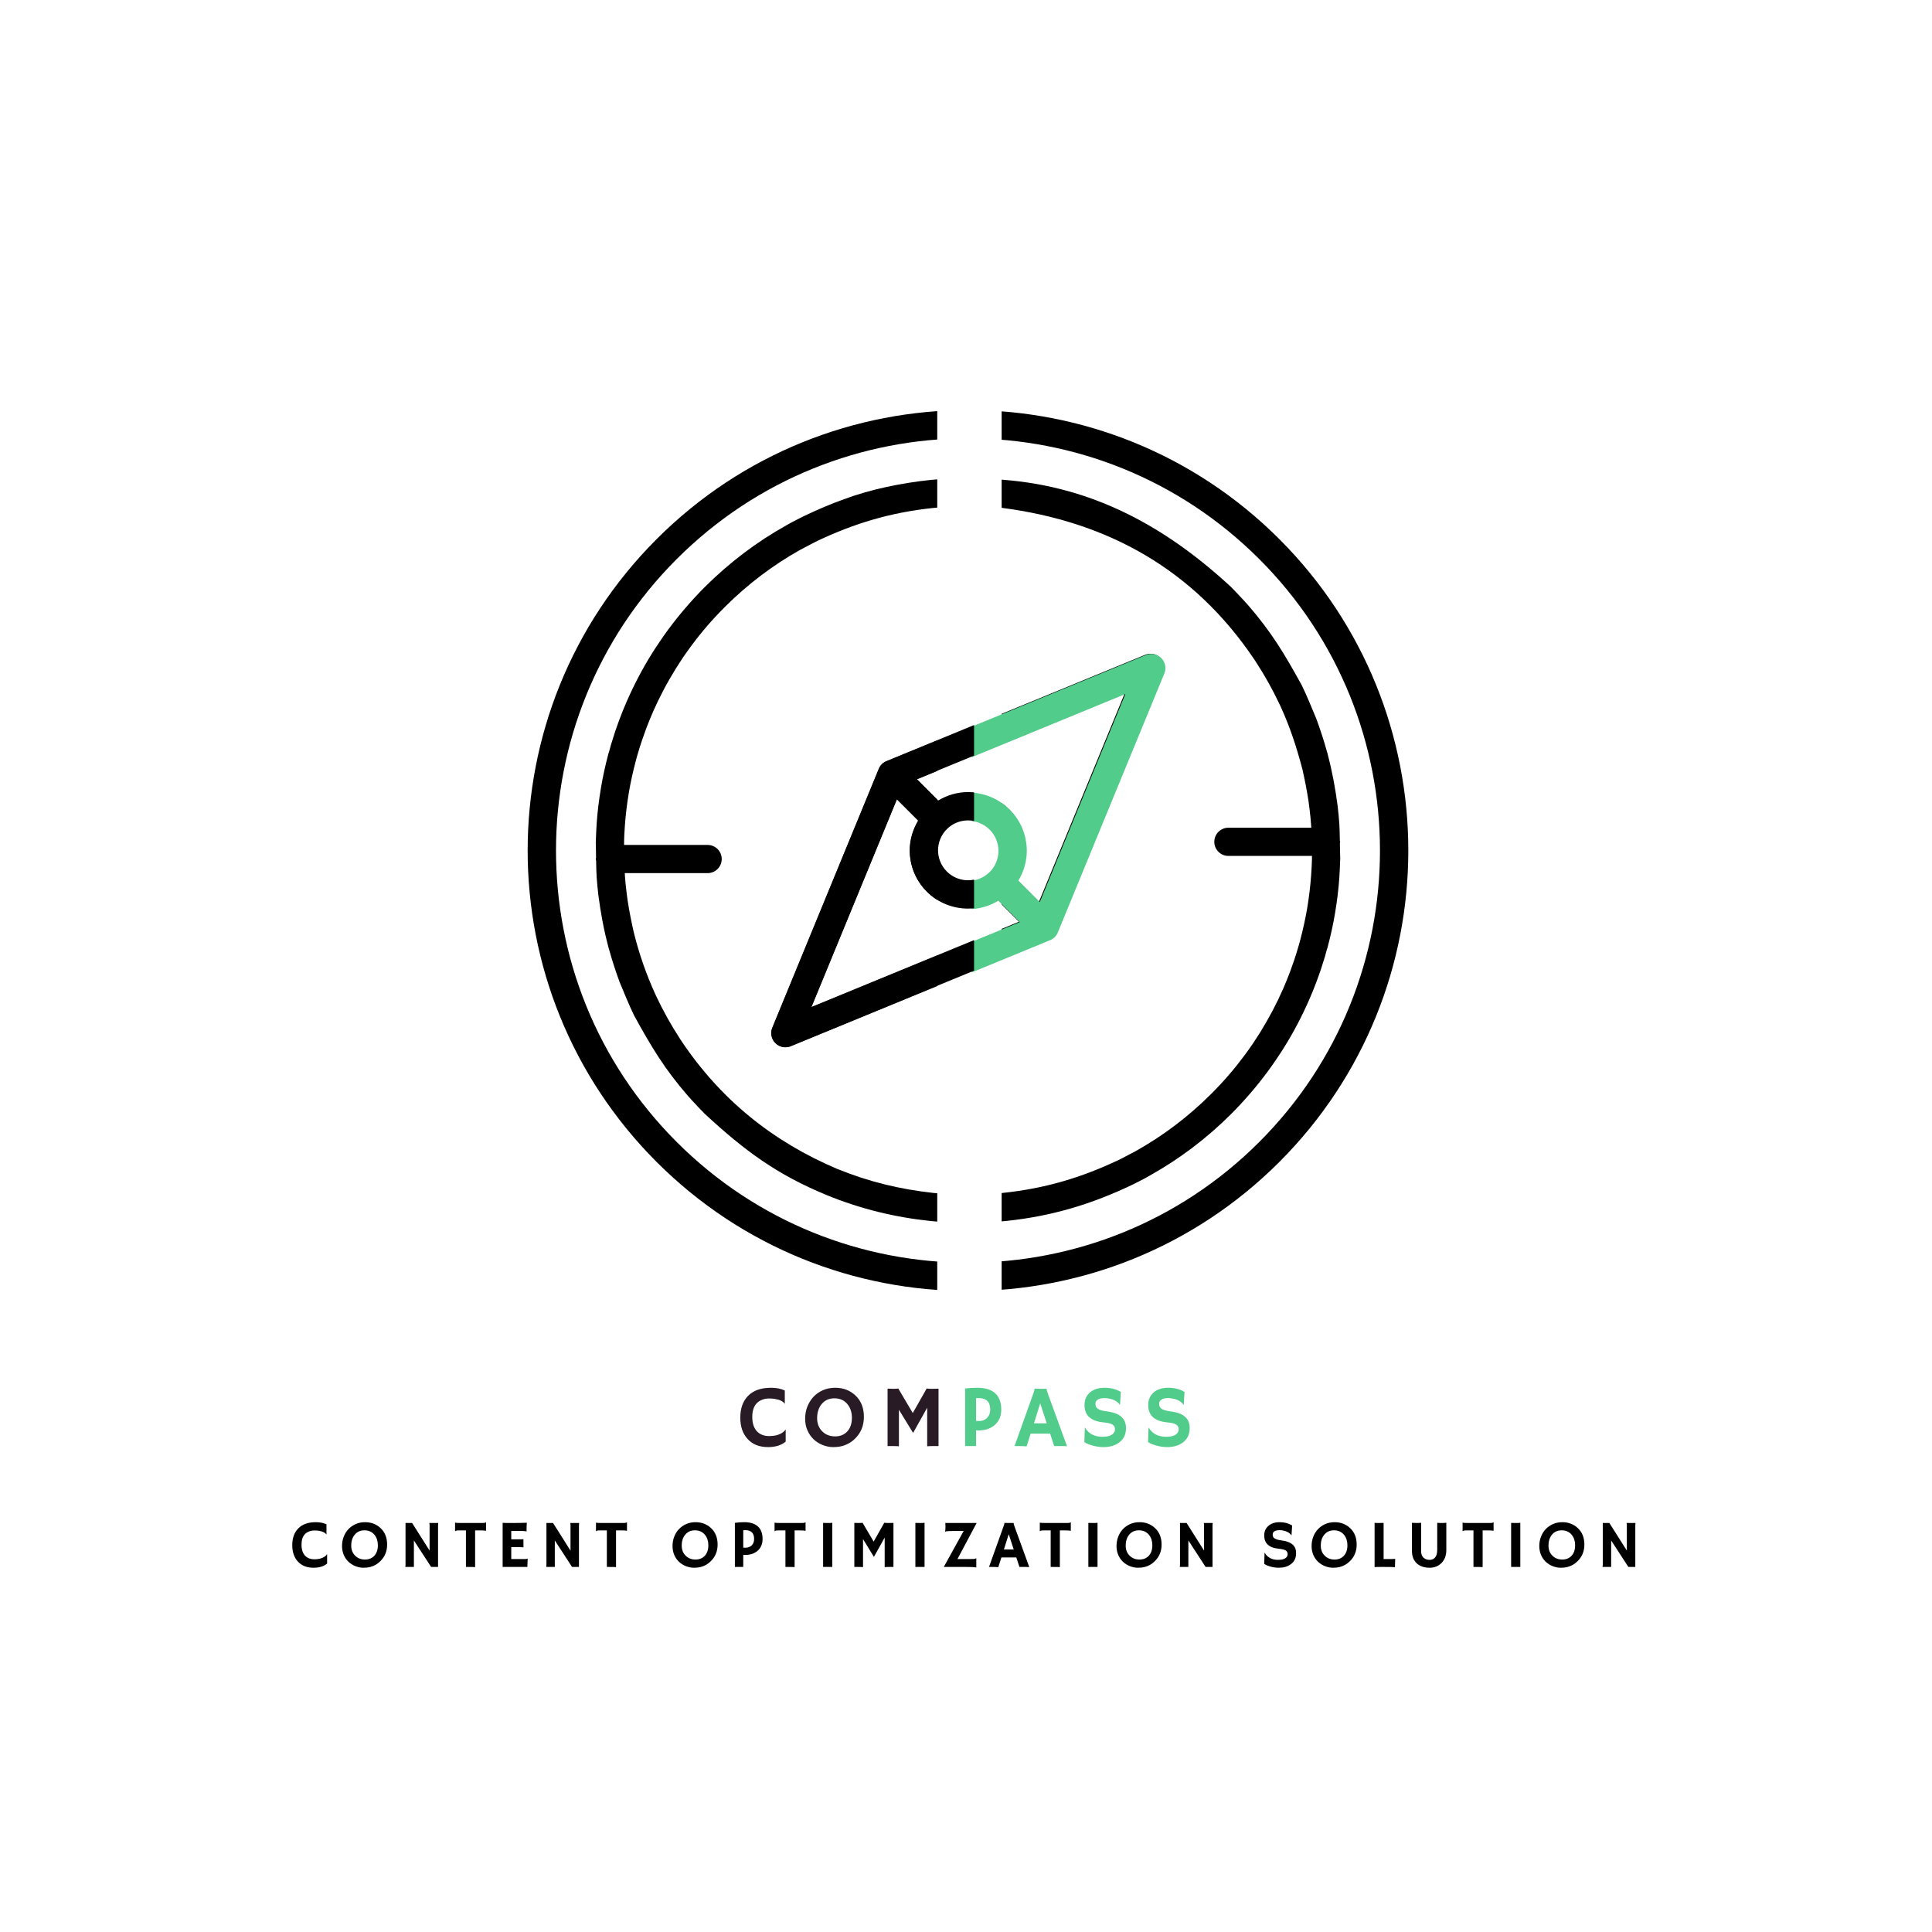 <svg xmlns="http://www.w3.org/2000/svg" xmlns:xlink="http://www.w3.org/1999/xlink" width="500" zoomAndPan="magnify" viewBox="0 0 375 375" height="500" preserveAspectRatio="xMidYMid meet" version="1.0"><defs><g/><clipPath id="85d1732fe6"><path d="M 102.418 79.59 L 181.918 79.59 L 181.918 250.59 L 102.418 250.59 Z M 102.418 79.59 " clip-rule="nonzero"/></clipPath><clipPath id="5b61a017f6"><path d="M 194.418 79.59 L 273.352 79.59 L 273.352 250.59 L 194.418 250.59 Z M 194.418 79.59 " clip-rule="nonzero"/></clipPath><clipPath id="a238666a7f"><path d="M 188.609 122.664 L 228.359 122.664 L 228.359 208.914 L 188.609 208.914 Z M 188.609 122.664 " clip-rule="nonzero"/></clipPath><clipPath id="56cceda078"><path d="M 147.816 125.398 L 189.066 125.398 L 189.066 207.898 L 147.816 207.898 Z M 147.816 125.398 " clip-rule="nonzero"/></clipPath></defs><g clip-path="url(#85d1732fe6)"><path fill="#000000" d="M 273.418 165.09 C 273.418 143.207 265.07 121.324 248.375 104.633 C 231.684 87.938 209.797 79.59 187.918 79.59 C 166.039 79.59 144.156 87.938 127.461 104.633 C 110.77 121.324 102.418 143.207 102.418 165.09 C 102.418 186.969 110.77 208.852 127.461 225.547 C 144.156 242.238 166.039 250.59 187.918 250.59 C 209.797 250.59 231.684 242.238 248.375 225.547 C 265.07 208.852 273.418 186.969 273.418 165.09 Z M 187.918 245.09 C 167.445 245.09 146.969 237.281 131.348 221.66 C 115.727 206.039 107.918 185.562 107.918 165.09 C 107.918 144.617 115.727 124.137 131.348 108.516 C 146.969 92.898 167.445 85.086 187.918 85.086 C 208.391 85.086 228.871 92.898 244.488 108.516 C 260.109 124.137 267.922 144.617 267.922 165.09 C 267.922 185.562 260.109 206.039 244.488 221.66 C 228.871 237.281 208.391 245.09 187.918 245.09 Z M 260.145 163.648 C 260.152 163.566 260.191 163.5 260.191 163.418 C 260.191 163.312 260.145 163.223 260.133 163.125 C 260.113 162.066 260.094 160.996 260.035 159.895 L 259.906 158.395 C 259.906 158.23 259.887 158.078 259.859 157.922 L 259.703 156.441 C 259.242 152.957 258.664 149.809 257.773 146.402 C 257.742 146.25 257.703 146.094 257.648 145.949 C 257.043 143.762 256.367 141.68 255.578 139.547 C 254.641 137.328 253.832 135.246 252.766 133.059 C 249.434 126.984 246.84 122.652 242.238 117.359 L 241.785 116.871 C 241.672 116.723 241.551 116.578 241.406 116.457 C 240.629 115.605 239.852 114.793 239.043 113.961 C 226.43 102.297 212.48 94.578 195.055 93.145 C 193.391 92.98 191.703 92.949 190.016 92.898 C 189.867 92.871 189.734 92.812 189.586 92.812 C 189.492 92.812 189.414 92.855 189.324 92.863 C 188.855 92.855 188.395 92.793 187.922 92.793 L 187.922 92.781 C 185.641 92.781 183.305 92.898 180.93 93.129 C 180.766 93.129 180.609 93.145 180.449 93.176 C 175.137 93.73 168.914 94.977 163.922 96.871 L 163.918 96.863 C 161.125 97.859 158.562 98.969 155.887 100.25 C 154.82 100.793 153.645 101.367 152.617 101.973 C 149.75 103.574 146.988 105.375 144.355 107.367 C 141.707 109.371 139.18 111.57 136.793 113.949 C 135.523 115.219 134.273 116.574 133.035 118.016 C 131.824 119.426 130.676 120.867 129.605 122.328 L 129.578 122.363 C 129.113 123 128.598 123.727 128.039 124.559 C 127.457 125.414 126.965 126.164 126.559 126.812 L 126.543 126.844 C 125.609 128.336 124.73 129.871 123.906 131.445 C 123.102 132.977 122.332 134.582 121.605 136.25 L 120.918 137.879 L 120.254 139.59 C 119.965 140.367 119.672 141.176 119.395 142.004 C 119.109 142.859 118.844 143.695 118.602 144.508 C 118.516 144.816 118.223 145.965 118.121 146.188 C 117.816 147.316 117.539 148.449 117.293 149.578 C 117.051 150.672 116.828 151.816 116.633 152.996 L 116.625 153.051 C 116.434 154.203 116.27 155.328 116.137 156.422 C 116 157.555 115.891 158.711 115.809 159.883 C 115.754 161.066 115.664 162.219 115.645 163.41 L 115.637 163.41 C 115.672 164.465 115.68 165.484 115.691 166.516 C 115.684 166.598 115.645 166.664 115.645 166.746 C 115.645 166.852 115.691 166.941 115.707 167.039 C 115.723 168.098 115.746 169.168 115.809 170.27 L 115.938 171.77 C 115.938 171.934 115.953 172.086 115.984 172.242 L 116.137 173.723 C 116.598 177.195 117.172 180.371 118.074 183.766 C 118.105 183.918 118.141 184.07 118.199 184.215 C 118.805 186.402 119.48 188.484 120.266 190.617 C 121.203 192.836 122.016 194.918 123.078 197.105 C 126.414 203.18 129.004 207.512 133.609 212.805 L 134.059 213.293 C 134.168 213.441 134.293 213.586 134.434 213.707 L 135.504 214.863 L 136.797 216.199 C 144.473 223.293 150.793 228.008 160.5 231.977 L 160.496 231.984 C 167.023 234.645 173.684 236.281 180.688 237.004 C 182.547 237.188 184.367 237.281 186.168 237.328 C 186.195 237.328 186.227 237.344 186.258 237.344 C 186.281 237.344 186.305 237.332 186.324 237.332 C 186.855 237.344 187.395 237.375 187.918 237.375 C 190.207 237.375 192.547 237.258 194.934 237.027 C 195.09 237.027 195.238 237.012 195.387 236.984 C 204.191 236.07 211.988 233.73 219.957 229.91 C 221.016 229.371 222.199 228.793 223.227 228.188 C 226.09 226.586 228.855 224.785 231.488 222.793 C 234.141 220.789 236.668 218.594 239.051 216.207 C 240.32 214.938 241.574 213.586 242.809 212.145 C 244.023 210.734 245.168 209.293 246.242 207.828 L 246.27 207.797 C 246.734 207.16 247.246 206.434 247.809 205.602 C 248.391 204.746 248.879 203.996 249.285 203.344 L 249.305 203.316 C 250.234 201.824 251.117 200.289 251.941 198.715 C 252.746 197.184 253.516 195.578 254.242 193.91 L 254.93 192.281 L 255.594 190.57 C 255.883 189.793 256.172 188.984 256.453 188.156 C 256.738 187.301 257.004 186.465 257.246 185.652 C 257.332 185.344 257.621 184.195 257.727 183.973 C 258.027 182.844 258.309 181.711 258.555 180.582 C 258.793 179.488 259.016 178.344 259.215 177.164 L 259.223 177.109 C 259.414 175.957 259.578 174.832 259.711 173.738 C 259.848 172.605 259.957 171.449 260.039 170.277 C 260.094 169.094 260.184 167.941 260.199 166.75 L 260.211 166.75 C 260.172 165.699 260.156 164.68 260.145 163.648 Z M 254.668 168.086 C 254.656 168.195 254.648 168.309 254.652 168.422 L 254.551 170.039 C 254.477 171.043 254.375 172.066 254.25 173.102 C 254.125 174.125 253.984 175.125 253.824 176.09 L 253.762 176.453 C 253.598 177.414 253.402 178.41 253.176 179.426 C 252.953 180.43 252.715 181.438 252.449 182.418 C 252.305 182.984 252.152 183.555 251.977 184.113 C 251.742 184.906 251.496 185.68 251.246 186.426 C 251.016 187.109 250.766 187.809 250.5 188.523 C 250.441 188.648 250.395 188.781 250.355 188.914 L 249.832 190.227 L 249.285 191.543 C 249.215 191.68 249.152 191.82 249.105 191.965 C 248.504 193.336 247.828 194.738 247.082 196.16 C 246.352 197.547 245.559 198.93 244.707 200.301 L 244.527 200.594 C 244.059 201.34 243.641 201.988 243.273 202.531 C 242.891 203.094 242.441 203.73 241.922 204.441 L 241.703 204.738 C 240.727 206.055 239.711 207.34 238.641 208.578 C 237.586 209.809 236.422 211.059 235.16 212.32 C 232.93 214.551 230.594 216.582 228.176 218.41 C 225.711 220.277 223.156 221.945 220.555 223.402 C 219.531 223.93 218.562 224.473 217.527 224.992 C 210.008 228.594 202.926 230.688 194.613 231.555 C 192.793 231.738 190.898 231.801 188.992 231.828 L 188.992 215.652 C 188.992 214.141 187.766 212.918 186.258 212.918 C 184.746 212.918 183.52 214.145 183.52 215.652 L 183.52 231.668 C 182.762 231.621 181.969 231.629 181.223 231.555 C 174.633 230.824 168.734 229.414 162.555 226.902 L 162.551 226.91 C 149.965 221.562 139.898 213.461 132.234 202.012 C 132.168 201.891 132.09 201.777 132.008 201.664 C 130.25 198.969 128.746 196.262 127.371 193.352 C 127.324 193.23 127.27 193.117 127.207 193.004 C 125.449 189.141 124.086 185.254 123.062 181.141 C 123.043 181.016 123.012 180.898 122.973 180.777 C 122.504 178.695 122.125 176.762 121.801 174.652 L 121.598 173.078 L 121.418 171.48 L 121.289 169.875 C 121.281 169.738 121.281 169.613 121.273 169.473 L 137.352 169.473 C 138.859 169.473 140.086 168.246 140.086 166.738 C 140.086 165.227 138.859 164.004 137.352 164.004 L 121.125 164.004 C 121.129 163.801 121.125 163.605 121.141 163.402 L 121.129 163.402 L 121.176 162.078 C 121.191 161.969 121.199 161.852 121.195 161.738 L 121.297 160.121 C 121.371 159.117 121.473 158.094 121.598 157.059 C 121.719 156.035 121.863 155.035 122.023 154.066 L 122.082 153.703 C 122.25 152.742 122.441 151.746 122.668 150.723 C 122.891 149.719 123.133 148.719 123.395 147.73 C 123.543 147.168 123.695 146.594 123.871 146.039 C 124.105 145.242 124.352 144.469 124.602 143.727 C 124.832 143.043 125.082 142.34 125.348 141.629 C 125.406 141.504 125.453 141.371 125.492 141.234 L 126.012 139.922 L 126.559 138.605 C 126.633 138.469 126.691 138.324 126.738 138.176 C 127.344 136.805 128.02 135.402 128.766 133.984 C 129.492 132.598 130.289 131.215 131.137 129.84 L 131.316 129.551 C 131.789 128.801 132.207 128.152 132.574 127.609 C 132.957 127.051 133.402 126.414 133.926 125.703 L 134.145 125.402 C 135.117 124.086 136.137 122.805 137.203 121.566 C 138.262 120.332 139.422 119.086 140.684 117.824 C 142.918 115.594 145.254 113.562 147.668 111.73 C 150.137 109.863 152.688 108.195 155.293 106.738 C 156.312 106.215 157.285 105.672 158.32 105.148 C 165.781 101.574 172.914 99.453 181.148 98.594 L 181.219 98.586 C 183.047 98.402 184.945 98.344 186.855 98.312 L 186.855 114.484 C 186.855 116 188.082 117.223 189.59 117.223 C 191.098 117.223 192.328 115.996 192.328 114.484 L 192.328 98.469 C 193.059 98.516 193.785 98.5 194.516 98.574 C 215.125 101.234 231.875 110.594 243.613 128.125 C 243.68 128.246 243.754 128.363 243.84 128.473 C 245.598 131.172 247.102 133.875 248.473 136.789 C 248.52 136.906 248.578 137.023 248.641 137.133 C 250.527 141.281 251.723 145 252.879 149.359 C 253.348 151.438 253.723 153.379 254.051 155.488 L 254.254 157.059 L 254.434 158.66 L 254.562 160.262 C 254.57 160.398 254.57 160.527 254.578 160.66 L 238.5 160.66 C 236.988 160.66 235.766 161.887 235.766 163.395 C 235.766 164.91 236.992 166.133 238.5 166.133 L 254.723 166.133 C 254.719 166.332 254.723 166.527 254.711 166.73 L 254.719 166.73 Z M 187.918 250.59 Z M 222.332 127.102 L 172.148 147.742 C 171.797 147.871 171.469 148.074 171.188 148.355 C 170.906 148.637 170.707 148.969 170.57 149.316 L 149.93 199.504 C 149.668 200.148 149.645 200.891 149.93 201.586 C 150.504 202.98 152.105 203.648 153.504 203.074 L 203.695 182.434 C 204.039 182.301 204.371 182.098 204.652 181.82 C 204.934 181.543 205.129 181.215 205.262 180.863 L 225.906 130.676 C 226.172 130.027 226.191 129.285 225.906 128.594 C 225.328 127.195 223.73 126.527 222.332 127.102 Z M 174.098 155.152 L 178.246 159.301 C 177.18 161.082 176.605 163.078 176.605 165.09 C 176.605 167.984 177.715 170.875 179.922 173.082 C 182.125 175.289 185.023 176.395 187.914 176.395 C 189.926 176.395 191.922 175.828 193.703 174.758 L 197.855 178.91 L 157.492 195.508 Z M 187.918 159.273 C 189.406 159.273 190.895 159.844 192.027 160.977 C 193.16 162.109 193.73 163.598 193.73 165.086 C 193.73 166.57 193.16 168.059 192.027 169.191 C 190.895 170.324 189.402 170.895 187.918 170.895 C 186.43 170.895 184.945 170.324 183.812 169.191 C 182.68 168.059 182.109 166.566 182.109 165.086 C 182.109 163.598 182.68 162.109 183.812 160.977 C 184.945 159.844 186.43 159.273 187.918 159.273 Z M 201.738 175.023 L 197.59 170.871 C 198.652 169.09 199.227 167.094 199.227 165.086 C 199.227 162.191 198.117 159.297 195.914 157.09 C 193.707 154.883 190.809 153.777 187.918 153.777 C 185.91 153.777 183.914 154.344 182.129 155.414 L 177.984 151.266 L 218.344 134.668 Z M 201.738 175.023 " fill-opacity="1" fill-rule="nonzero"/></g><g fill="#291b25" fill-opacity="1"><g transform="translate(143.251, 280.677)"><g><path d="M 6.422 -11.312 C 7.461 -11.312 8.348 -11.133 9.078 -10.781 L 9.078 -8.219 L 9.062 -8.203 C 8.75 -8.68 8.094 -9 7.094 -9.156 C 6.801 -9.207 6.426 -9.234 5.969 -9.234 C 5.52 -9.234 5.078 -9.145 4.641 -8.969 C 4.211 -8.801 3.859 -8.562 3.578 -8.25 C 3.035 -7.645 2.766 -6.781 2.766 -5.656 C 2.766 -4.344 3.109 -3.367 3.797 -2.734 C 4.359 -2.203 5.109 -1.938 6.047 -1.938 C 7.109 -1.938 7.969 -2.16 8.625 -2.609 C 8.863 -2.766 9.066 -2.961 9.234 -3.203 L 9.25 -3.188 L 9.25 -0.859 C 8.406 -0.148 7.258 0.203 5.812 0.203 C 4.113 0.203 2.785 -0.332 1.828 -1.406 C 0.898 -2.438 0.438 -3.801 0.438 -5.5 C 0.438 -7.301 0.941 -8.719 1.953 -9.75 C 2.973 -10.789 4.461 -11.312 6.422 -11.312 Z M 6.422 -11.312 "/></g></g></g><g fill="#291b25" fill-opacity="1"><g transform="translate(155.573, 280.677)"><g><path d="M 2.344 -1.312 C 1.844 -1.801 1.441 -2.383 1.141 -3.062 C 0.848 -3.738 0.703 -4.484 0.703 -5.297 C 0.703 -6.109 0.836 -6.875 1.109 -7.594 C 1.391 -8.32 1.781 -8.961 2.281 -9.516 C 2.789 -10.066 3.406 -10.504 4.125 -10.828 C 4.844 -11.148 5.648 -11.312 6.547 -11.312 C 8.078 -11.312 9.367 -10.828 10.422 -9.859 C 11.547 -8.828 12.109 -7.43 12.109 -5.672 C 12.109 -3.961 11.531 -2.547 10.375 -1.422 C 9.664 -0.723 8.816 -0.242 7.828 0.016 C 7.336 0.141 6.77 0.203 6.125 0.203 C 5.477 0.203 4.812 0.07 4.125 -0.188 C 3.445 -0.457 2.852 -0.832 2.344 -1.312 Z M 3.031 -5.406 C 3.031 -4.895 3.113 -4.422 3.281 -3.984 C 3.457 -3.547 3.703 -3.172 4.016 -2.859 C 4.66 -2.203 5.5 -1.875 6.531 -1.875 C 7.5 -1.875 8.281 -2.191 8.875 -2.828 C 9.477 -3.473 9.781 -4.359 9.781 -5.484 C 9.781 -6.547 9.488 -7.43 8.906 -8.141 C 8.289 -8.891 7.445 -9.266 6.375 -9.266 C 5.332 -9.266 4.504 -8.883 3.891 -8.125 C 3.316 -7.406 3.031 -6.5 3.031 -5.406 Z M 3.031 -5.406 "/></g></g></g><g fill="#291b25" fill-opacity="1"><g transform="translate(170.793, 280.677)"><g><path d="M 3.688 0.047 C 3.426 0.016 2.91 0 2.141 0 L 1.484 0 L 1.484 -11.141 C 1.836 -11.117 2.227 -11.109 2.656 -11.109 C 3.082 -11.109 3.383 -11.129 3.562 -11.172 L 6.375 -6.406 L 9.078 -11.172 C 9.254 -11.129 9.594 -11.109 10.094 -11.109 C 10.594 -11.109 11.02 -11.117 11.375 -11.141 L 11.375 0 L 10.703 0 C 9.941 0 9.43 0.016 9.172 0.047 L 9.172 -7.438 L 6.438 -2.547 L 3.688 -7.047 Z M 3.688 0.047 "/></g></g></g><g fill="#52cc8a" fill-opacity="1"><g transform="translate(186.048, 280.677)"><g><path d="M 1.281 -11.172 C 2.051 -11.266 2.844 -11.312 3.656 -11.312 C 5.176 -11.312 6.328 -10.957 7.109 -10.25 C 7.898 -9.539 8.297 -8.477 8.297 -7.062 C 8.297 -5.801 7.863 -4.801 7 -4.062 C 6.195 -3.375 5.16 -3.031 3.891 -3.031 C 3.742 -3.031 3.582 -3.039 3.406 -3.062 L 3.406 0 L 1.281 0 Z M 3.906 -9.312 C 3.738 -9.312 3.57 -9.305 3.406 -9.297 L 3.406 -4.891 C 3.582 -4.867 3.797 -4.859 4.047 -4.859 C 4.305 -4.859 4.578 -4.91 4.859 -5.016 C 5.141 -5.129 5.375 -5.285 5.562 -5.484 C 5.957 -5.891 6.156 -6.422 6.156 -7.078 C 6.156 -8.566 5.406 -9.312 3.906 -9.312 Z M 3.906 -9.312 "/></g></g></g><g fill="#52cc8a" fill-opacity="1"><g transform="translate(197.016, 280.677)"><g><path d="M 2.25 0.062 C 1.77 0.02 1.207 0 0.562 0 L -0.094 0 L 3.547 -10.188 C 3.703 -10.645 3.781 -10.91 3.781 -10.984 C 3.781 -11.055 3.781 -11.102 3.781 -11.125 L 3.781 -11.141 C 4.145 -11.117 4.531 -11.109 4.938 -11.109 C 5.27 -11.109 5.672 -11.113 6.141 -11.125 L 6.156 -11.109 C 6.133 -11.086 6.125 -11.055 6.125 -11.016 C 6.125 -10.91 6.207 -10.629 6.375 -10.172 L 10.094 0.031 C 9.977 0.02 9.848 0.016 9.703 0.016 C 9.703 0.016 9.555 0.008 9.266 0 C 9.129 0 9.004 0 8.891 0 L 7.594 0 L 6.812 -2.406 L 3.031 -2.406 Z M 6.156 -4.406 L 4.891 -8.297 L 3.672 -4.406 Z M 6.156 -4.406 "/></g></g></g><g fill="#52cc8a" fill-opacity="1"><g transform="translate(209.413, 280.677)"><g><path d="M 8.141 -10.5 L 7.984 -8.031 L 7.922 -8.016 C 7.516 -8.641 6.816 -9.039 5.828 -9.219 C 5.516 -9.281 5.211 -9.312 4.922 -9.312 C 4.641 -9.312 4.395 -9.285 4.188 -9.234 C 3.988 -9.191 3.816 -9.117 3.672 -9.016 C 3.359 -8.816 3.203 -8.555 3.203 -8.234 C 3.203 -7.816 3.336 -7.5 3.609 -7.281 C 3.941 -7.031 4.492 -6.852 5.266 -6.75 C 6.047 -6.645 6.672 -6.504 7.141 -6.328 C 7.609 -6.148 7.988 -5.922 8.281 -5.641 C 8.852 -5.129 9.141 -4.406 9.141 -3.469 C 9.141 -2.25 8.676 -1.305 7.75 -0.641 C 6.957 -0.078 5.961 0.203 4.766 0.203 C 3.797 0.203 2.836 0.02 1.891 -0.344 C 1.578 -0.469 1.301 -0.609 1.062 -0.766 L 1.156 -3.562 L 1.188 -3.578 C 1.883 -2.391 3.02 -1.797 4.594 -1.797 C 5.719 -1.797 6.457 -2.066 6.812 -2.609 C 6.938 -2.785 7 -2.988 7 -3.219 C 7 -3.445 6.961 -3.633 6.891 -3.781 C 6.816 -3.926 6.695 -4.051 6.531 -4.156 C 6.207 -4.375 5.664 -4.516 4.906 -4.578 C 4.145 -4.648 3.52 -4.785 3.031 -4.984 C 2.551 -5.191 2.164 -5.441 1.875 -5.734 C 1.352 -6.273 1.094 -7.023 1.094 -7.984 C 1.094 -8.973 1.438 -9.773 2.125 -10.391 C 2.832 -11.004 3.785 -11.312 4.984 -11.312 C 6.191 -11.312 7.242 -11.039 8.141 -10.5 Z M 8.141 -10.5 "/></g></g></g><g fill="#52cc8a" fill-opacity="1"><g transform="translate(221.777, 280.677)"><g><path d="M 8.141 -10.5 L 7.984 -8.031 L 7.922 -8.016 C 7.516 -8.641 6.816 -9.039 5.828 -9.219 C 5.516 -9.281 5.211 -9.312 4.922 -9.312 C 4.641 -9.312 4.395 -9.285 4.188 -9.234 C 3.988 -9.191 3.816 -9.117 3.672 -9.016 C 3.359 -8.816 3.203 -8.555 3.203 -8.234 C 3.203 -7.816 3.336 -7.5 3.609 -7.281 C 3.941 -7.031 4.492 -6.852 5.266 -6.75 C 6.047 -6.645 6.672 -6.504 7.141 -6.328 C 7.609 -6.148 7.988 -5.922 8.281 -5.641 C 8.852 -5.129 9.141 -4.406 9.141 -3.469 C 9.141 -2.25 8.676 -1.305 7.75 -0.641 C 6.957 -0.078 5.961 0.203 4.766 0.203 C 3.797 0.203 2.836 0.02 1.891 -0.344 C 1.578 -0.469 1.301 -0.609 1.062 -0.766 L 1.156 -3.562 L 1.188 -3.578 C 1.883 -2.391 3.02 -1.797 4.594 -1.797 C 5.719 -1.797 6.457 -2.066 6.812 -2.609 C 6.938 -2.785 7 -2.988 7 -3.219 C 7 -3.445 6.961 -3.633 6.891 -3.781 C 6.816 -3.926 6.695 -4.051 6.531 -4.156 C 6.207 -4.375 5.664 -4.516 4.906 -4.578 C 4.145 -4.648 3.52 -4.785 3.031 -4.984 C 2.551 -5.191 2.164 -5.441 1.875 -5.734 C 1.352 -6.273 1.094 -7.023 1.094 -7.984 C 1.094 -8.973 1.438 -9.773 2.125 -10.391 C 2.832 -11.004 3.785 -11.312 4.984 -11.312 C 6.191 -11.312 7.242 -11.039 8.141 -10.5 Z M 8.141 -10.5 "/></g></g></g><g clip-path="url(#5b61a017f6)"><path fill="#000000" d="M 273.352 165.09 C 273.352 143.207 265 121.324 248.309 104.633 C 231.613 87.938 209.73 79.59 187.852 79.59 C 165.969 79.59 144.086 87.938 127.395 104.633 C 110.699 121.324 102.352 143.207 102.352 165.09 C 102.352 186.969 110.699 208.852 127.395 225.547 C 144.086 242.238 165.969 250.59 187.852 250.59 C 209.73 250.59 231.613 242.238 248.309 225.547 C 265 208.852 273.352 186.969 273.352 165.09 Z M 187.852 245.09 C 167.379 245.09 146.898 237.281 131.277 221.66 C 115.656 206.039 107.848 185.562 107.848 165.09 C 107.848 144.617 115.656 124.137 131.277 108.516 C 146.898 92.898 167.379 85.086 187.852 85.086 C 208.324 85.086 228.801 92.898 244.422 108.516 C 260.043 124.137 267.852 144.617 267.852 165.09 C 267.852 185.562 260.043 206.039 244.422 221.66 C 228.801 237.281 208.324 245.09 187.852 245.09 Z M 260.074 163.648 C 260.086 163.566 260.125 163.5 260.125 163.418 C 260.125 163.312 260.074 163.223 260.062 163.125 C 260.047 162.066 260.023 160.996 259.965 159.895 L 259.836 158.395 C 259.836 158.23 259.82 158.078 259.789 157.922 L 259.637 156.441 C 259.176 152.957 258.598 149.809 257.703 146.402 C 257.672 146.25 257.637 146.094 257.578 145.949 C 256.973 143.762 256.297 141.68 255.512 139.547 C 254.57 137.328 253.762 135.246 252.699 133.059 C 249.363 126.984 246.773 122.652 242.168 117.359 L 241.715 116.871 C 241.605 116.723 241.48 116.578 241.34 116.457 C 240.562 115.605 239.781 114.793 238.977 113.961 C 226.359 102.297 212.41 94.578 194.984 93.145 C 193.32 92.98 191.633 92.949 189.945 92.898 C 189.801 92.871 189.668 92.812 189.516 92.812 C 189.422 92.812 189.348 92.855 189.258 92.863 C 188.785 92.855 188.324 92.793 187.855 92.793 L 187.855 92.781 C 185.57 92.781 183.238 92.898 180.859 93.129 C 180.699 93.129 180.539 93.145 180.383 93.176 C 175.066 93.73 168.844 94.977 163.855 96.871 L 163.852 96.863 C 161.055 97.859 158.492 98.969 155.816 100.25 C 154.754 100.793 153.578 101.367 152.547 101.973 C 149.684 103.574 146.922 105.375 144.289 107.367 C 141.637 109.371 139.109 111.57 136.727 113.949 C 135.457 115.219 134.203 116.574 132.969 118.016 C 131.754 119.426 130.609 120.867 129.535 122.328 L 129.508 122.363 C 129.043 123 128.531 123.727 127.969 124.559 C 127.391 125.414 126.898 126.164 126.492 126.812 L 126.473 126.844 C 125.543 128.336 124.66 129.871 123.836 131.445 C 123.031 132.977 122.262 134.582 121.535 136.25 L 120.848 137.879 L 120.184 139.59 C 119.895 140.367 119.605 141.176 119.324 142.004 C 119.039 142.859 118.773 143.695 118.531 144.508 C 118.445 144.816 118.156 145.965 118.051 146.188 C 117.75 147.316 117.469 148.449 117.223 149.578 C 116.984 150.672 116.762 151.816 116.562 152.996 L 116.555 153.051 C 116.363 154.203 116.199 155.328 116.07 156.422 C 115.934 157.555 115.82 158.711 115.738 159.883 C 115.684 161.066 115.594 162.219 115.578 163.41 L 115.566 163.41 C 115.602 164.465 115.609 165.484 115.625 166.516 C 115.617 166.598 115.578 166.664 115.578 166.746 C 115.578 166.852 115.625 166.941 115.637 167.039 C 115.652 168.098 115.676 169.168 115.738 170.27 L 115.867 171.77 C 115.867 171.934 115.883 172.086 115.914 172.242 L 116.07 173.723 C 116.531 177.195 117.102 180.371 118.004 183.766 C 118.035 183.918 118.074 184.07 118.129 184.215 C 118.734 186.402 119.41 188.484 120.199 190.617 C 121.133 192.836 121.945 194.918 123.012 197.105 C 126.344 203.18 128.938 207.512 133.539 212.805 L 133.988 213.293 C 134.102 213.441 134.223 213.586 134.367 213.707 L 135.434 214.863 L 136.73 216.199 C 144.402 223.293 150.727 228.008 160.43 231.977 L 160.426 231.984 C 166.953 234.645 173.613 236.281 180.617 237.004 C 182.477 237.188 184.297 237.281 186.098 237.328 C 186.129 237.328 186.156 237.344 186.188 237.344 C 186.211 237.344 186.234 237.332 186.254 237.332 C 186.785 237.344 187.324 237.375 187.852 237.375 C 190.137 237.375 192.48 237.258 194.867 237.027 C 195.02 237.027 195.168 237.012 195.32 236.984 C 204.121 236.07 211.918 233.73 219.887 229.91 C 220.945 229.371 222.133 228.793 223.156 228.188 C 226.02 226.586 228.789 224.785 231.422 222.793 C 234.07 220.789 236.598 218.594 238.984 216.207 C 240.254 214.938 241.504 213.586 242.742 212.145 C 243.953 210.734 245.102 209.293 246.172 207.828 L 246.199 207.797 C 246.664 207.16 247.18 206.434 247.738 205.602 C 248.32 204.746 248.812 203.996 249.219 203.344 L 249.234 203.316 C 250.168 201.824 251.047 200.289 251.871 198.715 C 252.676 197.184 253.445 195.578 254.172 193.91 L 254.859 192.281 L 255.523 190.57 C 255.812 189.793 256.105 188.984 256.383 188.156 C 256.668 187.301 256.934 186.465 257.176 185.652 C 257.262 185.344 257.555 184.195 257.656 183.973 C 257.961 182.844 258.238 181.711 258.484 180.582 C 258.727 179.488 258.949 178.344 259.145 177.164 L 259.152 177.109 C 259.344 175.957 259.508 174.832 259.641 173.738 C 259.777 172.605 259.887 171.449 259.969 170.277 C 260.023 169.094 260.113 167.941 260.133 166.75 L 260.141 166.75 C 260.102 165.699 260.09 164.68 260.074 163.648 Z M 254.602 168.086 C 254.586 168.195 254.578 168.309 254.582 168.422 L 254.48 170.039 C 254.406 171.043 254.305 172.066 254.18 173.102 C 254.059 174.125 253.914 175.125 253.754 176.09 L 253.695 176.453 C 253.527 177.414 253.336 178.41 253.109 179.426 C 252.887 180.43 252.645 181.438 252.383 182.418 C 252.234 182.984 252.082 183.555 251.906 184.113 C 251.672 184.906 251.43 185.68 251.176 186.426 C 250.945 187.109 250.695 187.809 250.434 188.523 C 250.371 188.648 250.324 188.781 250.285 188.914 L 249.766 190.227 L 249.219 191.543 C 249.145 191.68 249.086 191.82 249.039 191.965 C 248.434 193.336 247.762 194.738 247.012 196.16 C 246.281 197.547 245.488 198.93 244.641 200.301 L 244.461 200.594 C 243.988 201.34 243.57 201.988 243.203 202.531 C 242.82 203.094 242.375 203.73 241.852 204.441 L 241.633 204.738 C 240.66 206.055 239.641 207.34 238.574 208.578 C 237.516 209.809 236.355 211.059 235.094 212.32 C 232.863 214.551 230.523 216.582 228.109 218.41 C 225.641 220.277 223.09 221.945 220.484 223.402 C 219.465 223.93 218.492 224.473 217.457 224.992 C 209.938 228.594 202.855 230.688 194.543 231.555 C 192.723 231.738 190.828 231.801 188.922 231.828 L 188.922 215.652 C 188.922 214.141 187.695 212.918 186.188 212.918 C 184.68 212.918 183.449 214.145 183.449 215.652 L 183.449 231.668 C 182.695 231.621 181.898 231.629 181.156 231.555 C 174.562 230.824 168.664 229.414 162.488 226.902 L 162.48 226.91 C 149.898 221.562 139.828 213.461 132.164 202.012 C 132.102 201.891 132.023 201.777 131.938 201.664 C 130.18 198.969 128.676 196.262 127.305 193.352 C 127.258 193.23 127.199 193.117 127.137 193.004 C 125.379 189.141 124.016 185.254 122.992 181.141 C 122.973 181.016 122.941 180.898 122.902 180.777 C 122.434 178.695 122.059 176.762 121.734 174.652 L 121.527 173.078 L 121.348 171.48 L 121.219 169.875 C 121.211 169.738 121.211 169.613 121.203 169.473 L 137.281 169.473 C 138.789 169.473 140.016 168.246 140.016 166.738 C 140.016 165.227 138.789 164.004 137.281 164.004 L 121.059 164.004 C 121.062 163.801 121.059 163.605 121.07 163.402 L 121.062 163.402 L 121.109 162.078 C 121.121 161.969 121.129 161.852 121.125 161.738 L 121.227 160.121 C 121.301 159.117 121.402 158.094 121.527 157.059 C 121.652 156.035 121.793 155.035 121.957 154.066 L 122.016 153.703 C 122.184 152.742 122.375 151.746 122.602 150.723 C 122.824 149.719 123.062 148.719 123.328 147.73 C 123.473 147.168 123.625 146.594 123.801 146.039 C 124.035 145.242 124.281 144.469 124.531 143.727 C 124.766 143.043 125.012 142.34 125.277 141.629 C 125.336 141.504 125.383 141.371 125.422 141.234 L 125.945 139.922 L 126.492 138.605 C 126.562 138.469 126.625 138.324 126.672 138.176 C 127.273 136.805 127.949 135.402 128.695 133.984 C 129.422 132.598 130.219 131.215 131.07 129.84 L 131.25 129.551 C 131.719 128.801 132.137 128.152 132.508 127.609 C 132.887 127.051 133.336 126.414 133.855 125.703 L 134.074 125.402 C 135.051 124.086 136.066 122.805 137.137 121.566 C 138.191 120.332 139.355 119.086 140.617 117.824 C 142.848 115.594 145.184 113.562 147.602 111.73 C 150.066 109.863 152.621 108.195 155.223 106.738 C 156.246 106.215 157.215 105.672 158.25 105.148 C 165.715 101.574 172.844 99.453 181.078 98.594 L 181.152 98.586 C 182.977 98.402 184.875 98.344 186.785 98.312 L 186.785 114.484 C 186.785 116 188.012 117.223 189.523 117.223 C 191.031 117.223 192.258 115.996 192.258 114.484 L 192.258 98.469 C 192.988 98.516 193.715 98.5 194.445 98.574 C 215.055 101.234 231.805 110.594 243.543 128.125 C 243.609 128.246 243.688 128.363 243.77 128.473 C 245.527 131.172 247.031 133.875 248.406 136.789 C 248.453 136.906 248.508 137.023 248.57 137.133 C 250.457 141.281 251.656 145 252.809 149.359 C 253.277 151.438 253.656 153.379 253.98 155.488 L 254.184 157.059 L 254.363 158.66 L 254.492 160.262 C 254.5 160.398 254.5 160.527 254.512 160.66 L 238.434 160.66 C 236.918 160.66 235.695 161.887 235.695 163.395 C 235.695 164.91 236.922 166.133 238.434 166.133 L 254.656 166.133 C 254.652 166.332 254.656 166.527 254.645 166.73 L 254.652 166.73 Z M 187.852 250.59 Z M 222.266 127.102 L 172.078 147.742 C 171.73 147.871 171.398 148.074 171.117 148.355 C 170.836 148.637 170.641 148.969 170.504 149.316 L 149.863 199.504 C 149.598 200.148 149.574 200.891 149.863 201.586 C 150.434 202.98 152.039 203.648 153.438 203.074 L 203.625 182.434 C 203.973 182.301 204.301 182.098 204.582 181.82 C 204.863 181.543 205.062 181.215 205.195 180.863 L 225.836 130.676 C 226.102 130.027 226.125 129.285 225.836 128.594 C 225.262 127.195 223.66 126.527 222.266 127.102 Z M 174.027 155.152 L 178.176 159.301 C 177.109 161.082 176.539 163.078 176.539 165.09 C 176.539 167.984 177.645 170.875 179.852 173.082 C 182.059 175.289 184.957 176.395 187.848 176.395 C 189.855 176.395 191.852 175.828 193.633 174.758 L 197.785 178.91 L 157.426 195.508 Z M 187.852 159.273 C 189.336 159.273 190.824 159.844 191.957 160.977 C 193.09 162.109 193.66 163.598 193.66 165.086 C 193.66 166.57 193.09 168.059 191.957 169.191 C 190.824 170.324 189.332 170.895 187.852 170.895 C 186.363 170.895 184.875 170.324 183.742 169.191 C 182.609 168.059 182.039 166.566 182.039 165.086 C 182.039 163.598 182.609 162.109 183.742 160.977 C 184.875 159.844 186.363 159.273 187.852 159.273 Z M 201.672 175.023 L 197.52 170.871 C 198.586 169.09 199.156 167.094 199.156 165.086 C 199.156 162.191 198.051 159.297 195.844 157.09 C 193.637 154.883 190.738 153.777 187.852 153.777 C 185.84 153.777 183.844 154.344 182.062 155.414 L 177.914 151.266 L 218.273 134.668 Z M 201.672 175.023 " fill-opacity="1" fill-rule="nonzero"/></g><g clip-path="url(#a238666a7f)"><path fill="#52cc8a" d="M 273.547 165.152 C 273.547 143.258 265.191 121.355 248.484 104.648 C 231.781 87.945 209.879 79.59 187.984 79.59 C 166.086 79.59 144.188 87.945 127.48 104.648 C 110.773 121.355 102.418 143.258 102.418 165.152 C 102.418 187.047 110.773 208.949 127.48 225.656 C 144.188 242.363 166.086 250.719 187.984 250.719 C 209.879 250.719 231.781 242.363 248.484 225.656 C 265.191 208.949 273.547 187.047 273.547 165.152 Z M 187.984 245.215 C 167.496 245.215 147.004 237.398 131.371 221.766 C 115.738 206.133 107.922 185.641 107.922 165.152 C 107.922 144.664 115.738 124.172 131.371 108.539 C 147.004 92.906 167.496 85.09 187.984 85.09 C 208.473 85.09 228.965 92.906 244.598 108.539 C 260.23 124.172 268.047 144.664 268.047 165.152 C 268.047 185.641 260.23 206.133 244.598 221.766 C 228.965 237.398 208.473 245.215 187.984 245.215 Z M 260.266 163.711 C 260.273 163.629 260.312 163.562 260.312 163.48 C 260.312 163.379 260.266 163.289 260.25 163.188 C 260.234 162.129 260.211 161.059 260.152 159.953 L 260.023 158.453 C 260.023 158.289 260.008 158.137 259.977 157.984 L 259.824 156.496 C 259.359 153.012 258.785 149.863 257.891 146.453 C 257.859 146.297 257.82 146.145 257.766 146 C 257.156 143.809 256.48 141.727 255.695 139.59 C 254.754 137.371 253.945 135.285 252.879 133.102 C 249.543 127.02 246.949 122.684 242.344 117.387 L 241.891 116.898 C 241.777 116.75 241.652 116.609 241.512 116.484 C 240.734 115.633 239.957 114.82 239.148 113.984 C 226.523 102.312 212.562 94.586 195.125 93.156 C 193.461 92.992 191.77 92.957 190.078 92.906 C 189.934 92.879 189.801 92.82 189.652 92.82 C 189.559 92.82 189.48 92.863 189.391 92.871 C 188.922 92.863 188.457 92.805 187.988 92.805 L 187.988 92.789 C 185.703 92.789 183.367 92.906 180.988 93.137 C 180.824 93.137 180.668 93.156 180.508 93.184 C 175.191 93.742 168.961 94.988 163.969 96.887 L 163.965 96.875 C 161.168 97.875 158.605 98.98 155.926 100.266 C 154.863 100.809 153.684 101.383 152.652 101.988 C 149.789 103.594 147.023 105.395 144.387 107.387 C 141.734 109.395 139.207 111.594 136.82 113.977 C 135.551 115.246 134.297 116.605 133.059 118.047 C 131.844 119.457 130.699 120.898 129.625 122.363 L 129.598 122.395 C 129.133 123.035 128.617 123.762 128.059 124.59 C 127.477 125.445 126.984 126.199 126.578 126.852 L 126.562 126.879 C 125.629 128.371 124.746 129.91 123.922 131.484 C 123.117 133.016 122.348 134.625 121.621 136.293 L 120.93 137.922 L 120.27 139.633 C 119.977 140.41 119.688 141.219 119.406 142.051 C 119.121 142.906 118.855 143.746 118.613 144.559 C 118.527 144.867 118.234 146.016 118.133 146.238 C 117.828 147.367 117.551 148.504 117.305 149.633 C 117.062 150.727 116.84 151.867 116.645 153.051 L 116.637 153.105 C 116.441 154.262 116.281 155.387 116.148 156.48 C 116.012 157.613 115.898 158.77 115.82 159.941 C 115.762 161.129 115.672 162.281 115.656 163.473 L 115.648 163.473 C 115.68 164.527 115.691 165.551 115.703 166.582 C 115.695 166.664 115.656 166.73 115.656 166.812 C 115.656 166.914 115.703 167.004 115.715 167.105 C 115.734 168.164 115.754 169.234 115.82 170.34 L 115.945 171.84 C 115.945 172.004 115.965 172.156 115.992 172.309 L 116.148 173.793 C 116.609 177.27 117.184 180.449 118.086 183.844 C 118.117 184 118.152 184.148 118.211 184.293 C 118.816 186.484 119.492 188.566 120.281 190.703 C 121.219 192.922 122.031 195.008 123.094 197.191 C 126.434 203.273 129.023 207.609 133.633 212.906 L 134.082 213.395 C 134.191 213.543 134.316 213.684 134.457 213.809 L 135.527 214.965 L 136.824 216.305 C 144.504 223.402 150.832 228.121 160.543 232.09 L 160.539 232.098 C 167.07 234.758 173.738 236.398 180.746 237.121 C 182.605 237.305 184.43 237.398 186.23 237.445 C 186.258 237.445 186.289 237.465 186.32 237.465 C 186.344 237.465 186.367 237.449 186.387 237.449 C 186.918 237.465 187.457 237.492 187.984 237.492 C 190.273 237.492 192.617 237.379 195.004 237.148 C 195.156 237.148 195.309 237.129 195.457 237.105 C 204.266 236.188 212.07 233.848 220.043 230.023 C 221.105 229.484 222.289 228.906 223.316 228.301 C 226.184 226.695 228.953 224.895 231.586 222.898 C 234.238 220.895 236.77 218.699 239.156 216.312 C 240.426 215.043 241.68 213.684 242.914 212.242 C 244.129 210.832 245.277 209.391 246.352 207.926 L 246.375 207.891 C 246.844 207.254 247.355 206.527 247.918 205.699 C 248.5 204.844 248.992 204.09 249.398 203.438 L 249.414 203.41 C 250.348 201.914 251.227 200.379 252.055 198.805 C 252.859 197.273 253.629 195.664 254.355 193.996 L 255.043 192.367 L 255.707 190.656 C 256 189.875 256.289 189.066 256.566 188.238 C 256.855 187.383 257.121 186.543 257.363 185.73 C 257.449 185.422 257.738 184.273 257.844 184.051 C 258.145 182.922 258.426 181.785 258.672 180.656 C 258.91 179.562 259.133 178.418 259.332 177.238 L 259.34 177.184 C 259.531 176.027 259.695 174.902 259.828 173.809 C 259.965 172.676 260.074 171.52 260.156 170.348 C 260.211 169.16 260.301 168.008 260.32 166.816 L 260.328 166.816 C 260.289 165.766 260.277 164.742 260.266 163.711 Z M 254.785 168.152 C 254.77 168.262 254.762 168.375 254.766 168.488 L 254.664 170.105 C 254.59 171.113 254.488 172.137 254.363 173.172 C 254.242 174.195 254.098 175.199 253.938 176.16 L 253.875 176.523 C 253.711 177.488 253.516 178.484 253.289 179.504 C 253.066 180.508 252.828 181.512 252.562 182.496 C 252.418 183.062 252.266 183.637 252.09 184.191 C 251.852 184.988 251.609 185.762 251.355 186.504 C 251.125 187.191 250.879 187.891 250.613 188.605 C 250.551 188.73 250.504 188.863 250.469 188.996 L 249.945 190.309 L 249.398 191.625 C 249.324 191.762 249.266 191.906 249.219 192.051 C 248.613 193.422 247.938 194.828 247.191 196.246 C 246.457 197.637 245.668 199.02 244.816 200.395 L 244.637 200.684 C 244.164 201.434 243.746 202.082 243.379 202.625 C 242.996 203.188 242.547 203.824 242.027 204.535 L 241.809 204.832 C 240.832 206.152 239.812 207.434 238.746 208.676 C 237.688 209.906 236.523 211.156 235.262 212.418 C 233.027 214.652 230.688 216.684 228.27 218.516 C 225.805 220.383 223.25 222.055 220.645 223.512 C 219.621 224.039 218.648 224.582 217.613 225.105 C 210.09 228.707 203 230.801 194.684 231.672 C 192.859 231.855 190.965 231.914 189.059 231.945 L 189.059 215.754 C 189.059 214.242 187.828 213.02 186.32 213.02 C 184.809 213.02 183.582 214.246 183.582 215.754 L 183.582 231.781 C 182.824 231.734 182.027 231.742 181.285 231.672 C 174.688 230.938 168.781 229.527 162.602 227.012 L 162.598 227.02 C 150 221.668 139.926 213.562 132.254 202.105 C 132.191 201.984 132.113 201.867 132.027 201.758 C 130.27 199.059 128.766 196.352 127.391 193.438 C 127.344 193.316 127.289 193.199 127.223 193.09 C 125.465 189.223 124.102 185.332 123.078 181.219 C 123.059 181.094 123.027 180.973 122.988 180.855 C 122.52 178.77 122.141 176.836 121.816 174.723 L 121.609 173.148 L 121.43 171.547 L 121.305 169.945 C 121.293 169.809 121.293 169.68 121.285 169.543 L 137.375 169.543 C 138.887 169.543 140.113 168.316 140.113 166.805 C 140.113 165.289 138.887 164.066 137.375 164.066 L 121.141 164.066 C 121.145 163.863 121.141 163.668 121.152 163.469 L 121.145 163.469 L 121.191 162.141 C 121.203 162.031 121.215 161.914 121.207 161.797 L 121.312 160.18 C 121.383 159.176 121.488 158.152 121.609 157.117 C 121.734 156.09 121.875 155.09 122.039 154.125 L 122.098 153.762 C 122.266 152.797 122.457 151.801 122.684 150.777 C 122.906 149.773 123.148 148.773 123.414 147.785 C 123.559 147.219 123.711 146.645 123.887 146.09 C 124.121 145.293 124.367 144.52 124.617 143.773 C 124.852 143.09 125.098 142.387 125.363 141.676 C 125.422 141.551 125.469 141.418 125.508 141.281 L 126.031 139.969 L 126.578 138.648 C 126.652 138.512 126.711 138.367 126.758 138.223 C 127.359 136.848 128.035 135.445 128.785 134.023 C 129.512 132.637 130.309 131.254 131.16 129.879 L 131.34 129.59 C 131.809 128.84 132.23 128.188 132.598 127.645 C 132.977 127.086 133.426 126.449 133.949 125.738 L 134.168 125.438 C 135.145 124.121 136.16 122.836 137.23 121.598 C 138.289 120.363 139.453 119.113 140.715 117.852 C 142.945 115.621 145.285 113.586 147.703 111.758 C 150.172 109.887 152.727 108.219 155.332 106.758 C 156.355 106.234 157.324 105.691 158.359 105.168 C 165.832 101.59 172.969 99.469 181.207 98.609 L 181.281 98.602 C 183.105 98.418 185.004 98.355 186.918 98.328 L 186.918 114.512 C 186.918 116.027 188.145 117.25 189.656 117.25 C 191.168 117.25 192.395 116.023 192.395 114.512 L 192.395 98.48 C 193.125 98.527 193.852 98.516 194.586 98.59 C 215.211 101.25 231.973 110.617 243.719 128.164 C 243.785 128.281 243.859 128.398 243.945 128.512 C 245.707 131.211 247.211 133.918 248.586 136.832 C 248.633 136.949 248.688 137.066 248.75 137.176 C 250.637 141.328 251.836 145.051 252.992 149.414 C 253.461 151.492 253.84 153.434 254.164 155.543 L 254.367 157.117 L 254.547 158.719 L 254.676 160.324 C 254.684 160.461 254.684 160.59 254.695 160.719 L 238.602 160.719 C 237.09 160.719 235.867 161.949 235.867 163.457 C 235.867 164.973 237.094 166.195 238.602 166.195 L 254.84 166.195 C 254.836 166.398 254.84 166.594 254.828 166.797 L 254.836 166.797 Z M 187.984 250.719 Z M 222.422 127.137 L 172.199 147.793 C 171.852 147.926 171.52 148.125 171.238 148.406 C 170.957 148.691 170.758 149.02 170.621 149.371 L 149.969 199.594 C 149.703 200.238 149.68 200.984 149.969 201.676 C 150.539 203.074 152.145 203.742 153.543 203.168 L 203.77 182.508 C 204.117 182.379 204.445 182.176 204.727 181.898 C 205.012 181.621 205.207 181.289 205.34 180.941 L 226 130.715 C 226.266 130.066 226.285 129.324 226 128.629 C 225.422 127.23 223.82 126.562 222.422 127.137 Z M 174.152 155.211 L 178.301 159.359 C 177.238 161.145 176.664 163.141 176.664 165.152 C 176.664 168.051 177.77 170.945 179.98 173.152 C 182.188 175.359 185.086 176.469 187.98 176.469 C 189.988 176.469 191.988 175.898 193.773 174.832 L 197.926 178.984 L 157.535 195.598 Z M 187.984 159.336 C 189.473 159.336 190.961 159.902 192.094 161.039 C 193.23 162.172 193.797 163.66 193.797 165.148 C 193.797 166.637 193.23 168.125 192.094 169.262 C 190.961 170.395 189.469 170.961 187.984 170.961 C 186.496 170.961 185.004 170.395 183.871 169.262 C 182.738 168.125 182.168 166.633 182.168 165.148 C 182.168 163.66 182.738 162.172 183.871 161.039 C 185.004 159.902 186.496 159.336 187.984 159.336 Z M 201.816 175.094 L 197.66 170.941 C 198.727 169.156 199.301 167.16 199.301 165.148 C 199.301 162.254 198.191 159.355 195.984 157.148 C 193.777 154.941 190.875 153.832 187.984 153.832 C 185.973 153.832 183.977 154.402 182.191 155.473 L 178.039 151.32 L 218.43 134.711 Z M 201.816 175.094 " fill-opacity="1" fill-rule="nonzero"/></g><g clip-path="url(#56cceda078)"><path fill="#000000" d="M 273.387 165.055 C 273.387 143.176 265.035 121.289 248.344 104.598 C 231.648 87.902 209.766 79.555 187.887 79.555 C 166.004 79.555 144.121 87.902 127.43 104.598 C 110.734 121.289 102.387 143.176 102.387 165.055 C 102.387 186.934 110.734 208.816 127.43 225.512 C 144.121 242.203 166.004 250.555 187.887 250.555 C 209.766 250.555 231.648 242.203 248.344 225.512 C 265.035 208.816 273.387 186.934 273.387 165.055 Z M 187.887 245.055 C 167.41 245.055 146.934 237.246 131.312 221.625 C 115.691 206.004 107.883 185.527 107.883 165.055 C 107.883 144.582 115.691 124.105 131.312 108.484 C 146.934 92.863 167.41 85.051 187.887 85.051 C 208.359 85.051 228.836 92.863 244.457 108.484 C 260.078 124.105 267.887 144.582 267.887 165.055 C 267.887 185.527 260.078 206.004 244.457 221.625 C 228.836 237.246 208.359 245.055 187.887 245.055 Z M 260.109 163.613 C 260.121 163.531 260.156 163.465 260.156 163.383 C 260.156 163.281 260.109 163.191 260.098 163.09 C 260.082 162.031 260.059 160.961 260 159.859 L 259.871 158.359 C 259.871 158.195 259.855 158.043 259.824 157.891 L 259.672 156.406 C 259.211 152.922 258.633 149.773 257.738 146.367 C 257.707 146.215 257.672 146.059 257.613 145.914 C 257.008 143.727 256.332 141.645 255.547 139.512 C 254.605 137.293 253.797 135.211 252.734 133.027 C 249.398 126.949 246.809 122.617 242.203 117.324 L 241.75 116.836 C 241.641 116.688 241.516 116.547 241.375 116.422 C 240.598 115.57 239.816 114.758 239.008 113.926 C 226.395 102.262 212.445 94.543 195.02 93.109 C 193.355 92.949 191.668 92.914 189.98 92.863 C 189.836 92.836 189.703 92.777 189.551 92.777 C 189.457 92.777 189.383 92.82 189.293 92.828 C 188.82 92.82 188.359 92.758 187.891 92.758 L 187.891 92.746 C 185.605 92.746 183.273 92.863 180.895 93.094 C 180.734 93.094 180.574 93.109 180.418 93.141 C 175.102 93.695 168.879 94.945 163.891 96.836 L 163.887 96.828 C 161.09 97.824 158.527 98.934 155.852 100.215 C 154.789 100.758 153.613 101.332 152.582 101.938 C 149.719 103.539 146.957 105.34 144.324 107.332 C 141.672 109.336 139.145 111.535 136.762 113.918 C 135.492 115.188 134.238 116.543 133.004 117.98 C 131.789 119.395 130.645 120.832 129.57 122.297 L 129.543 122.328 C 129.078 122.965 128.566 123.691 128.004 124.523 C 127.422 125.379 126.934 126.129 126.527 126.781 L 126.508 126.809 C 125.578 128.301 124.695 129.836 123.871 131.41 C 123.066 132.941 122.297 134.547 121.57 136.215 L 120.883 137.844 L 120.219 139.555 C 119.93 140.332 119.641 141.141 119.359 141.969 C 119.074 142.824 118.809 143.66 118.566 144.473 C 118.48 144.781 118.191 145.934 118.086 146.152 C 117.785 147.281 117.504 148.414 117.258 149.543 C 117.02 150.637 116.797 151.781 116.598 152.961 L 116.59 153.016 C 116.398 154.168 116.234 155.293 116.105 156.387 C 115.965 157.52 115.855 158.676 115.773 159.848 C 115.719 161.031 115.629 162.184 115.613 163.375 L 115.602 163.375 C 115.637 164.43 115.645 165.453 115.66 166.48 C 115.648 166.562 115.613 166.633 115.613 166.711 C 115.613 166.816 115.66 166.906 115.672 167.004 C 115.688 168.062 115.711 169.133 115.773 170.234 L 115.902 171.734 C 115.902 171.898 115.918 172.051 115.949 172.207 L 116.102 173.688 C 116.566 177.16 117.137 180.336 118.039 183.73 C 118.07 183.887 118.109 184.035 118.164 184.18 C 118.77 186.367 119.445 188.449 120.234 190.586 C 121.168 192.805 121.98 194.887 123.047 197.07 C 126.379 203.145 128.973 207.48 133.574 212.77 L 134.023 213.258 C 134.137 213.41 134.258 213.551 134.402 213.672 L 135.469 214.828 L 136.766 216.164 C 144.438 223.258 150.762 227.973 160.465 231.941 L 160.461 231.949 C 166.988 234.609 173.648 236.246 180.652 236.969 C 182.512 237.152 184.332 237.246 186.133 237.293 C 186.164 237.293 186.191 237.309 186.223 237.309 C 186.246 237.309 186.27 237.297 186.289 237.297 C 186.82 237.309 187.359 237.34 187.887 237.34 C 190.172 237.34 192.516 237.223 194.898 236.992 C 195.055 236.992 195.203 236.977 195.352 236.949 C 204.156 236.035 211.953 233.699 219.922 229.875 C 220.98 229.336 222.168 228.762 223.191 228.152 C 226.055 226.551 228.824 224.75 231.457 222.758 C 234.105 220.754 236.633 218.559 239.02 216.176 C 240.289 214.906 241.539 213.551 242.777 212.109 C 243.988 210.699 245.137 209.258 246.207 207.797 L 246.234 207.762 C 246.699 207.125 247.215 206.398 247.773 205.566 C 248.355 204.715 248.848 203.961 249.254 203.312 L 249.27 203.281 C 250.203 201.789 251.082 200.254 251.906 198.68 C 252.711 197.152 253.48 195.543 254.207 193.875 L 254.895 192.246 L 255.559 190.539 C 255.848 189.758 256.141 188.953 256.418 188.121 C 256.703 187.266 256.969 186.43 257.211 185.617 C 257.297 185.309 257.59 184.16 257.691 183.938 C 257.996 182.809 258.273 181.676 258.52 180.547 C 258.762 179.453 258.984 178.312 259.18 177.129 L 259.188 177.074 C 259.379 175.922 259.543 174.797 259.676 173.703 C 259.812 172.57 259.922 171.414 260.004 170.242 C 260.059 169.059 260.148 167.906 260.168 166.719 L 260.176 166.719 C 260.137 165.664 260.125 164.645 260.109 163.613 Z M 254.637 168.051 C 254.621 168.16 254.613 168.273 254.617 168.387 L 254.516 170.004 C 254.441 171.008 254.34 172.031 254.215 173.066 C 254.094 174.09 253.949 175.09 253.789 176.055 L 253.73 176.418 C 253.562 177.379 253.371 178.375 253.145 179.391 C 252.922 180.398 252.68 181.402 252.418 182.387 C 252.27 182.949 252.117 183.523 251.941 184.078 C 251.707 184.871 251.461 185.648 251.211 186.391 C 250.98 187.074 250.73 187.777 250.465 188.488 C 250.406 188.613 250.359 188.746 250.32 188.879 L 249.801 190.191 L 249.254 191.508 C 249.18 191.645 249.121 191.785 249.074 191.93 C 248.469 193.305 247.793 194.707 247.047 196.125 C 246.316 197.516 245.523 198.895 244.676 200.266 L 244.496 200.559 C 244.023 201.305 243.605 201.957 243.238 202.5 C 242.855 203.059 242.41 203.695 241.887 204.406 L 241.668 204.703 C 240.695 206.02 239.676 207.305 238.609 208.543 C 237.551 209.773 236.391 211.023 235.129 212.285 C 232.895 214.516 230.559 216.547 228.145 218.375 C 225.676 220.246 223.125 221.91 220.52 223.371 C 219.5 223.895 218.527 224.438 217.492 224.961 C 209.973 228.559 202.891 230.652 194.578 231.523 C 192.758 231.707 190.863 231.766 188.957 231.797 L 188.957 215.617 C 188.957 214.105 187.73 212.883 186.223 212.883 C 184.715 212.883 183.484 214.109 183.484 215.617 L 183.484 231.633 C 182.73 231.586 181.934 231.594 181.191 231.523 C 174.598 230.789 168.699 229.379 162.52 226.867 L 162.516 226.875 C 149.93 221.527 139.863 213.426 132.199 201.977 C 132.137 201.855 132.059 201.742 131.973 201.629 C 130.215 198.934 128.711 196.227 127.34 193.316 C 127.293 193.195 127.234 193.082 127.172 192.969 C 125.414 189.105 124.051 185.219 123.027 181.105 C 123.008 180.984 122.977 180.863 122.938 180.742 C 122.469 178.66 122.094 176.73 121.77 174.617 L 121.562 173.043 L 121.383 171.445 L 121.254 169.844 C 121.246 169.707 121.246 169.578 121.238 169.441 L 137.316 169.441 C 138.824 169.441 140.051 168.215 140.051 166.703 C 140.051 165.191 138.824 163.969 137.316 163.969 L 121.094 163.969 C 121.098 163.766 121.094 163.57 121.105 163.371 L 121.098 163.371 L 121.145 162.043 C 121.156 161.934 121.164 161.816 121.16 161.703 L 121.262 160.086 C 121.336 159.082 121.438 158.059 121.562 157.027 C 121.688 156 121.828 155 121.988 154.031 L 122.051 153.668 C 122.215 152.707 122.41 151.711 122.637 150.691 C 122.859 149.684 123.098 148.684 123.363 147.699 C 123.508 147.133 123.66 146.559 123.836 146.004 C 124.07 145.211 124.316 144.438 124.566 143.691 C 124.801 143.008 125.047 142.309 125.312 141.594 C 125.371 141.469 125.418 141.336 125.457 141.199 L 125.98 139.887 L 126.527 138.57 C 126.598 138.434 126.66 138.289 126.707 138.145 C 127.309 136.77 127.984 135.367 128.73 133.949 C 129.457 132.562 130.254 131.18 131.105 129.805 L 131.285 129.516 C 131.754 128.77 132.172 128.117 132.539 127.574 C 132.922 127.016 133.371 126.379 133.891 125.668 L 134.109 125.367 C 135.086 124.051 136.102 122.77 137.172 121.531 C 138.227 120.301 139.391 119.051 140.652 117.789 C 142.883 115.559 145.219 113.527 147.637 111.699 C 150.102 109.828 152.656 108.164 155.258 106.703 C 156.281 106.18 157.25 105.637 158.285 105.113 C 165.75 101.539 172.879 99.418 181.113 98.562 L 181.188 98.551 C 183.012 98.367 184.91 98.309 186.82 98.277 L 186.82 114.449 C 186.82 115.965 188.047 117.188 189.555 117.188 C 191.066 117.188 192.293 115.961 192.293 114.449 L 192.293 98.434 C 193.023 98.48 193.75 98.465 194.48 98.539 C 215.09 101.199 231.84 110.559 243.578 128.094 C 243.645 128.211 243.723 128.328 243.805 128.438 C 245.562 131.137 247.066 133.844 248.441 136.754 C 248.488 136.875 248.543 136.988 248.605 137.102 C 250.492 141.246 251.688 144.965 252.844 149.328 C 253.312 151.402 253.691 153.344 254.016 155.453 L 254.219 157.027 L 254.398 158.625 L 254.527 160.227 C 254.535 160.363 254.535 160.492 254.547 160.625 L 238.469 160.625 C 236.953 160.625 235.73 161.852 235.73 163.359 C 235.73 164.875 236.957 166.098 238.469 166.098 L 254.691 166.098 C 254.688 166.297 254.691 166.496 254.676 166.695 L 254.688 166.695 Z M 187.887 250.555 Z M 222.297 127.066 L 172.113 147.707 C 171.766 147.84 171.434 148.039 171.152 148.32 C 170.871 148.605 170.676 148.934 170.535 149.285 L 149.898 199.469 C 149.633 200.113 149.609 200.855 149.898 201.551 C 150.469 202.949 152.074 203.613 153.473 203.043 L 203.66 182.398 C 204.008 182.266 204.336 182.062 204.617 181.785 C 204.898 181.508 205.098 181.18 205.23 180.828 L 225.871 130.641 C 226.137 129.996 226.16 129.25 225.871 128.559 C 225.297 127.16 223.695 126.492 222.297 127.066 Z M 174.062 155.117 L 178.211 159.266 C 177.145 161.047 176.574 163.043 176.574 165.055 C 176.574 167.949 177.68 170.844 179.887 173.047 C 182.094 175.254 184.992 176.359 187.879 176.359 C 189.891 176.359 191.887 175.793 193.668 174.723 L 197.82 178.875 L 157.461 195.477 Z M 187.887 159.238 C 189.371 159.238 190.859 159.809 191.992 160.941 C 193.125 162.074 193.695 163.562 193.695 165.051 C 193.695 166.539 193.125 168.023 191.992 169.156 C 190.859 170.289 189.367 170.859 187.887 170.859 C 186.398 170.859 184.91 170.289 183.777 169.156 C 182.645 168.023 182.074 166.531 182.074 165.051 C 182.074 163.562 182.645 162.074 183.777 160.941 C 184.91 159.809 186.398 159.238 187.887 159.238 Z M 201.707 174.988 L 197.555 170.84 C 198.621 169.055 199.191 167.059 199.191 165.051 C 199.191 162.156 198.086 159.262 195.879 157.055 C 193.672 154.848 190.773 153.742 187.887 153.742 C 185.875 153.742 183.879 154.312 182.098 155.379 L 177.949 151.234 L 218.309 134.633 Z M 201.707 174.988 " fill-opacity="1" fill-rule="nonzero"/></g><g fill="#000000" fill-opacity="1"><g transform="translate(56.399, 304.143)"><g><path d="M 4.922 -8.688 C 5.723 -8.688 6.406 -8.547 6.969 -8.266 L 6.969 -6.312 L 6.953 -6.297 C 6.711 -6.66 6.207 -6.906 5.438 -7.031 C 5.207 -7.062 4.922 -7.078 4.578 -7.078 C 4.234 -7.078 3.895 -7.008 3.562 -6.875 C 3.227 -6.75 2.957 -6.566 2.75 -6.328 C 2.332 -5.867 2.125 -5.207 2.125 -4.344 C 2.125 -3.332 2.383 -2.582 2.906 -2.094 C 3.344 -1.688 3.922 -1.484 4.641 -1.484 C 5.453 -1.484 6.109 -1.656 6.609 -2 C 6.797 -2.125 6.953 -2.281 7.078 -2.469 L 7.094 -2.453 L 7.094 -0.656 C 6.445 -0.113 5.566 0.156 4.453 0.156 C 3.148 0.156 2.129 -0.254 1.391 -1.078 C 0.68 -1.867 0.328 -2.914 0.328 -4.219 C 0.328 -5.602 0.719 -6.691 1.5 -7.484 C 2.281 -8.285 3.422 -8.688 4.922 -8.688 Z M 4.922 -8.688 "/></g></g></g><g fill="#000000" fill-opacity="1"><g transform="translate(65.843, 304.143)"><g><path d="M 1.797 -1 C 1.41 -1.375 1.102 -1.82 0.875 -2.344 C 0.656 -2.875 0.547 -3.445 0.547 -4.062 C 0.547 -4.688 0.648 -5.273 0.859 -5.828 C 1.066 -6.391 1.363 -6.879 1.75 -7.297 C 2.145 -7.723 2.617 -8.062 3.172 -8.312 C 3.723 -8.562 4.336 -8.688 5.016 -8.688 C 6.191 -8.688 7.188 -8.312 8 -7.562 C 8.863 -6.77 9.297 -5.695 9.297 -4.344 C 9.297 -3.039 8.848 -1.957 7.953 -1.094 C 7.41 -0.551 6.758 -0.18 6 0.016 C 5.633 0.109 5.203 0.156 4.703 0.156 C 4.203 0.156 3.691 0.055 3.172 -0.141 C 2.648 -0.348 2.191 -0.633 1.797 -1 Z M 2.328 -4.156 C 2.328 -3.758 2.391 -3.395 2.516 -3.062 C 2.648 -2.727 2.836 -2.441 3.078 -2.203 C 3.578 -1.691 4.219 -1.438 5 -1.438 C 5.75 -1.438 6.352 -1.68 6.812 -2.172 C 7.27 -2.672 7.5 -3.348 7.5 -4.203 C 7.5 -5.016 7.281 -5.691 6.844 -6.234 C 6.363 -6.816 5.711 -7.109 4.891 -7.109 C 4.086 -7.109 3.453 -6.816 2.984 -6.234 C 2.547 -5.68 2.328 -4.988 2.328 -4.156 Z M 2.328 -4.156 "/></g></g></g><g fill="#000000" fill-opacity="1"><g transform="translate(77.509, 304.143)"><g><path d="M 1.156 0 C 1.188 -0.145 1.203 -0.301 1.203 -0.469 L 1.203 -8.531 L 2.484 -8.531 L 5.875 -3.172 L 5.875 -8.094 C 5.875 -8.32 5.852 -8.469 5.812 -8.531 L 7.547 -8.531 C 7.523 -8.352 7.516 -8.16 7.516 -7.953 L 7.516 0 L 6.172 0 L 2.828 -5.141 L 2.828 0 Z M 1.156 0 "/></g></g></g><g fill="#000000" fill-opacity="1"><g transform="translate(88.047, 304.143)"><g><path d="M 4.172 0.031 C 3.973 0.008 3.445 0 2.594 0 L 2.391 0 L 2.391 -7.094 L 1.125 -7.094 C 0.75 -7.094 0.523 -7.07 0.453 -7.031 C 0.391 -6.988 0.336 -6.953 0.297 -6.922 L 0.281 -6.938 L 0.281 -8.578 L 0.297 -8.594 C 0.43 -8.551 0.812 -8.531 1.438 -8.531 L 5.453 -8.531 C 5.828 -8.531 6.047 -8.547 6.109 -8.578 C 6.18 -8.617 6.238 -8.656 6.281 -8.688 L 6.297 -8.672 L 6.297 -7.031 L 6.281 -7.016 C 6.133 -7.066 5.754 -7.094 5.141 -7.094 L 4.172 -7.094 Z M 4.172 0.031 "/></g></g></g><g fill="#000000" fill-opacity="1"><g transform="translate(96.454, 304.143)"><g><path d="M 5.391 -1.531 C 5.648 -1.531 5.832 -1.555 5.938 -1.609 L 5.969 -1.609 L 5.906 0 L 1.109 0 L 1.109 -8.562 C 1.223 -8.562 1.348 -8.555 1.484 -8.547 L 1.938 -8.531 C 2.238 -8.531 2.562 -8.531 2.906 -8.531 C 3.883 -8.531 4.852 -8.547 5.812 -8.578 C 5.77 -8.203 5.75 -7.695 5.75 -7.062 C 5.75 -7 5.75 -6.953 5.75 -6.922 L 5.75 -6.891 C 5.52 -6.953 5.203 -6.984 4.797 -6.984 L 2.781 -6.984 L 2.781 -5.359 L 4.297 -5.359 C 4.766 -5.359 5.047 -5.367 5.141 -5.391 L 5.156 -3.812 C 4.945 -3.832 4.68 -3.844 4.359 -3.844 L 2.781 -3.844 L 2.781 -1.531 Z M 5.391 -1.531 "/></g></g></g><g fill="#000000" fill-opacity="1"><g transform="translate(104.86, 304.143)"><g><path d="M 1.156 0 C 1.188 -0.145 1.203 -0.301 1.203 -0.469 L 1.203 -8.531 L 2.484 -8.531 L 5.875 -3.172 L 5.875 -8.094 C 5.875 -8.32 5.852 -8.469 5.812 -8.531 L 7.547 -8.531 C 7.523 -8.352 7.516 -8.16 7.516 -7.953 L 7.516 0 L 6.172 0 L 2.828 -5.141 L 2.828 0 Z M 1.156 0 "/></g></g></g><g fill="#000000" fill-opacity="1"><g transform="translate(115.399, 304.143)"><g><path d="M 4.172 0.031 C 3.973 0.008 3.445 0 2.594 0 L 2.391 0 L 2.391 -7.094 L 1.125 -7.094 C 0.75 -7.094 0.523 -7.07 0.453 -7.031 C 0.391 -6.988 0.336 -6.953 0.297 -6.922 L 0.281 -6.938 L 0.281 -8.578 L 0.297 -8.594 C 0.43 -8.551 0.812 -8.531 1.438 -8.531 L 5.453 -8.531 C 5.828 -8.531 6.047 -8.547 6.109 -8.578 C 6.18 -8.617 6.238 -8.656 6.281 -8.688 L 6.297 -8.672 L 6.297 -7.031 L 6.281 -7.016 C 6.133 -7.066 5.754 -7.094 5.141 -7.094 L 4.172 -7.094 Z M 4.172 0.031 "/></g></g></g><g fill="#000000" fill-opacity="1"><g transform="translate(123.805, 304.143)"><g/></g></g><g fill="#000000" fill-opacity="1"><g transform="translate(129.99, 304.143)"><g><path d="M 1.797 -1 C 1.41 -1.375 1.102 -1.82 0.875 -2.344 C 0.656 -2.875 0.547 -3.445 0.547 -4.062 C 0.547 -4.688 0.648 -5.273 0.859 -5.828 C 1.066 -6.391 1.363 -6.879 1.75 -7.297 C 2.145 -7.723 2.617 -8.062 3.172 -8.312 C 3.723 -8.562 4.336 -8.688 5.016 -8.688 C 6.191 -8.688 7.188 -8.312 8 -7.562 C 8.863 -6.77 9.297 -5.695 9.297 -4.344 C 9.297 -3.039 8.848 -1.957 7.953 -1.094 C 7.41 -0.551 6.758 -0.18 6 0.016 C 5.633 0.109 5.203 0.156 4.703 0.156 C 4.203 0.156 3.691 0.055 3.172 -0.141 C 2.648 -0.348 2.191 -0.633 1.797 -1 Z M 2.328 -4.156 C 2.328 -3.758 2.391 -3.395 2.516 -3.062 C 2.648 -2.727 2.836 -2.441 3.078 -2.203 C 3.578 -1.691 4.219 -1.438 5 -1.438 C 5.75 -1.438 6.352 -1.68 6.812 -2.172 C 7.27 -2.672 7.5 -3.348 7.5 -4.203 C 7.5 -5.016 7.281 -5.691 6.844 -6.234 C 6.363 -6.816 5.711 -7.109 4.891 -7.109 C 4.086 -7.109 3.453 -6.816 2.984 -6.234 C 2.547 -5.68 2.328 -4.988 2.328 -4.156 Z M 2.328 -4.156 "/></g></g></g><g fill="#000000" fill-opacity="1"><g transform="translate(141.656, 304.143)"><g><path d="M 0.984 -8.562 C 1.578 -8.645 2.188 -8.688 2.812 -8.688 C 3.969 -8.688 4.848 -8.41 5.453 -7.859 C 6.055 -7.316 6.359 -6.504 6.359 -5.422 C 6.359 -4.453 6.031 -3.688 5.375 -3.125 C 4.75 -2.594 3.953 -2.328 2.984 -2.328 C 2.867 -2.328 2.742 -2.332 2.609 -2.344 L 2.609 0 L 0.984 0 Z M 3 -7.141 C 2.875 -7.141 2.742 -7.133 2.609 -7.125 L 2.609 -3.75 C 2.742 -3.738 2.91 -3.734 3.109 -3.734 C 3.305 -3.734 3.508 -3.773 3.719 -3.859 C 3.938 -3.941 4.117 -4.055 4.266 -4.203 C 4.566 -4.516 4.719 -4.926 4.719 -5.438 C 4.719 -6.57 4.145 -7.141 3 -7.141 Z M 3 -7.141 "/></g></g></g><g fill="#000000" fill-opacity="1"><g transform="translate(150.062, 304.143)"><g><path d="M 4.172 0.031 C 3.973 0.008 3.445 0 2.594 0 L 2.391 0 L 2.391 -7.094 L 1.125 -7.094 C 0.75 -7.094 0.523 -7.07 0.453 -7.031 C 0.391 -6.988 0.336 -6.953 0.297 -6.922 L 0.281 -6.938 L 0.281 -8.578 L 0.297 -8.594 C 0.43 -8.551 0.812 -8.531 1.438 -8.531 L 5.453 -8.531 C 5.828 -8.531 6.047 -8.547 6.109 -8.578 C 6.18 -8.617 6.238 -8.656 6.281 -8.688 L 6.297 -8.672 L 6.297 -7.031 L 6.281 -7.016 C 6.133 -7.066 5.754 -7.094 5.141 -7.094 L 4.172 -7.094 Z M 4.172 0.031 "/></g></g></g><g fill="#000000" fill-opacity="1"><g transform="translate(158.469, 304.143)"><g><path d="M 1.297 -8.547 C 1.723 -8.535 1.984 -8.531 2.078 -8.531 L 2.531 -8.531 C 2.758 -8.531 2.941 -8.547 3.078 -8.578 L 3.078 0 L 1.297 0 Z M 1.297 -8.547 "/></g></g></g><g fill="#000000" fill-opacity="1"><g transform="translate(164.685, 304.143)"><g><path d="M 2.828 0.031 C 2.629 0.008 2.234 0 1.641 0 L 1.141 0 L 1.141 -8.547 C 1.41 -8.535 1.707 -8.531 2.031 -8.531 C 2.363 -8.531 2.598 -8.547 2.734 -8.578 L 4.891 -4.922 L 6.953 -8.578 C 7.098 -8.547 7.359 -8.531 7.734 -8.531 C 8.117 -8.531 8.453 -8.535 8.734 -8.547 L 8.734 0 L 8.219 0 C 7.633 0 7.238 0.008 7.031 0.031 L 7.031 -5.703 L 4.938 -1.953 L 2.828 -5.406 Z M 2.828 0.031 "/></g></g></g><g fill="#000000" fill-opacity="1"><g transform="translate(176.377, 304.143)"><g><path d="M 1.297 -8.547 C 1.723 -8.535 1.984 -8.531 2.078 -8.531 L 2.531 -8.531 C 2.758 -8.531 2.941 -8.547 3.078 -8.578 L 3.078 0 L 1.297 0 Z M 1.297 -8.547 "/></g></g></g><g fill="#000000" fill-opacity="1"><g transform="translate(182.593, 304.143)"><g><path d="M 0.922 -7.953 C 0.922 -8.086 0.91 -8.281 0.891 -8.531 L 6.969 -8.531 L 3.25 -1.531 L 5.562 -1.531 C 6.176 -1.531 6.535 -1.547 6.641 -1.578 C 6.754 -1.617 6.844 -1.656 6.906 -1.688 L 6.906 0.094 C 6.719 0.082 6.562 0.066 6.438 0.047 C 6.32 0.035 6.195 0.023 6.062 0.016 C 5.863 0.004 5.477 0 4.906 0 L 0.594 0 L 4.453 -6.984 L 2.422 -6.984 C 1.586 -6.984 1.062 -6.938 0.844 -6.844 C 0.895 -7.062 0.922 -7.363 0.922 -7.75 Z M 0.922 -7.953 "/></g></g></g><g fill="#000000" fill-opacity="1"><g transform="translate(192.044, 304.143)"><g><path d="M 1.719 0.047 C 1.352 0.016 0.926 0 0.438 0 L -0.078 0 L 2.719 -7.812 C 2.844 -8.164 2.906 -8.367 2.906 -8.422 C 2.906 -8.484 2.898 -8.52 2.891 -8.531 L 2.906 -8.547 C 3.176 -8.535 3.469 -8.531 3.781 -8.531 C 4.039 -8.531 4.348 -8.531 4.703 -8.531 L 4.719 -8.531 C 4.707 -8.508 4.703 -8.484 4.703 -8.453 C 4.703 -8.367 4.766 -8.156 4.891 -7.812 L 7.734 0.016 C 7.648 0.016 7.551 0.016 7.438 0.016 C 7.438 0.016 7.328 0.008 7.109 0 C 7.004 0 6.906 0 6.812 0 L 5.828 0 L 5.219 -1.844 L 2.328 -1.844 Z M 4.719 -3.391 L 3.75 -6.359 L 2.812 -3.391 Z M 4.719 -3.391 "/></g></g></g><g fill="#000000" fill-opacity="1"><g transform="translate(201.545, 304.143)"><g><path d="M 4.172 0.031 C 3.973 0.008 3.445 0 2.594 0 L 2.391 0 L 2.391 -7.094 L 1.125 -7.094 C 0.75 -7.094 0.523 -7.07 0.453 -7.031 C 0.391 -6.988 0.336 -6.953 0.297 -6.922 L 0.281 -6.938 L 0.281 -8.578 L 0.297 -8.594 C 0.43 -8.551 0.812 -8.531 1.438 -8.531 L 5.453 -8.531 C 5.828 -8.531 6.047 -8.547 6.109 -8.578 C 6.18 -8.617 6.238 -8.656 6.281 -8.688 L 6.297 -8.672 L 6.297 -7.031 L 6.281 -7.016 C 6.133 -7.066 5.754 -7.094 5.141 -7.094 L 4.172 -7.094 Z M 4.172 0.031 "/></g></g></g><g fill="#000000" fill-opacity="1"><g transform="translate(209.951, 304.143)"><g><path d="M 1.297 -8.547 C 1.723 -8.535 1.984 -8.531 2.078 -8.531 L 2.531 -8.531 C 2.758 -8.531 2.941 -8.547 3.078 -8.578 L 3.078 0 L 1.297 0 Z M 1.297 -8.547 "/></g></g></g><g fill="#000000" fill-opacity="1"><g transform="translate(216.168, 304.143)"><g><path d="M 1.797 -1 C 1.41 -1.375 1.102 -1.82 0.875 -2.344 C 0.656 -2.875 0.547 -3.445 0.547 -4.062 C 0.547 -4.688 0.648 -5.273 0.859 -5.828 C 1.066 -6.391 1.363 -6.879 1.75 -7.297 C 2.145 -7.723 2.617 -8.062 3.172 -8.312 C 3.723 -8.562 4.336 -8.688 5.016 -8.688 C 6.191 -8.688 7.188 -8.312 8 -7.562 C 8.863 -6.77 9.297 -5.695 9.297 -4.344 C 9.297 -3.039 8.848 -1.957 7.953 -1.094 C 7.41 -0.551 6.758 -0.18 6 0.016 C 5.633 0.109 5.203 0.156 4.703 0.156 C 4.203 0.156 3.691 0.055 3.172 -0.141 C 2.648 -0.348 2.191 -0.633 1.797 -1 Z M 2.328 -4.156 C 2.328 -3.758 2.391 -3.395 2.516 -3.062 C 2.648 -2.727 2.836 -2.441 3.078 -2.203 C 3.578 -1.691 4.219 -1.438 5 -1.438 C 5.75 -1.438 6.352 -1.68 6.812 -2.172 C 7.27 -2.672 7.5 -3.348 7.5 -4.203 C 7.5 -5.016 7.281 -5.691 6.844 -6.234 C 6.363 -6.816 5.711 -7.109 4.891 -7.109 C 4.086 -7.109 3.453 -6.816 2.984 -6.234 C 2.547 -5.68 2.328 -4.988 2.328 -4.156 Z M 2.328 -4.156 "/></g></g></g><g fill="#000000" fill-opacity="1"><g transform="translate(227.834, 304.143)"><g><path d="M 1.156 0 C 1.188 -0.145 1.203 -0.301 1.203 -0.469 L 1.203 -8.531 L 2.484 -8.531 L 5.875 -3.172 L 5.875 -8.094 C 5.875 -8.32 5.852 -8.469 5.812 -8.531 L 7.547 -8.531 C 7.523 -8.352 7.516 -8.16 7.516 -7.953 L 7.516 0 L 6.172 0 L 2.828 -5.141 L 2.828 0 Z M 1.156 0 "/></g></g></g><g fill="#000000" fill-opacity="1"><g transform="translate(238.373, 304.143)"><g/></g></g><g fill="#000000" fill-opacity="1"><g transform="translate(244.557, 304.143)"><g><path d="M 6.25 -8.047 L 6.125 -6.172 L 6.078 -6.156 C 5.766 -6.625 5.227 -6.93 4.469 -7.078 C 4.227 -7.117 4 -7.141 3.781 -7.141 C 3.562 -7.141 3.375 -7.117 3.219 -7.078 C 3.062 -7.047 2.926 -6.992 2.812 -6.922 C 2.582 -6.766 2.469 -6.562 2.469 -6.312 C 2.469 -5.988 2.566 -5.75 2.766 -5.594 C 3.023 -5.395 3.453 -5.254 4.047 -5.172 C 4.641 -5.098 5.113 -4.988 5.469 -4.844 C 5.832 -4.707 6.129 -4.535 6.359 -4.328 C 6.797 -3.941 7.016 -3.391 7.016 -2.672 C 7.016 -1.723 6.66 -1 5.953 -0.5 C 5.336 -0.062 4.57 0.156 3.656 0.156 C 2.906 0.156 2.172 0.016 1.453 -0.266 C 1.211 -0.359 1.004 -0.469 0.828 -0.594 L 0.891 -2.734 L 0.922 -2.75 C 1.453 -1.832 2.32 -1.375 3.531 -1.375 C 4.383 -1.375 4.953 -1.582 5.234 -2 C 5.328 -2.145 5.375 -2.301 5.375 -2.469 C 5.375 -2.645 5.344 -2.785 5.281 -2.891 C 5.227 -3.004 5.141 -3.102 5.016 -3.188 C 4.766 -3.352 4.348 -3.461 3.766 -3.516 C 3.18 -3.578 2.703 -3.68 2.328 -3.828 C 1.953 -3.984 1.656 -4.176 1.438 -4.406 C 1.031 -4.812 0.828 -5.383 0.828 -6.125 C 0.828 -6.883 1.098 -7.5 1.641 -7.969 C 2.18 -8.445 2.91 -8.688 3.828 -8.688 C 4.742 -8.688 5.551 -8.473 6.25 -8.047 Z M 6.25 -8.047 "/></g></g></g><g fill="#000000" fill-opacity="1"><g transform="translate(254.033, 304.143)"><g><path d="M 1.797 -1 C 1.41 -1.375 1.102 -1.82 0.875 -2.344 C 0.656 -2.875 0.547 -3.445 0.547 -4.062 C 0.547 -4.688 0.648 -5.273 0.859 -5.828 C 1.066 -6.391 1.363 -6.879 1.75 -7.297 C 2.145 -7.723 2.617 -8.062 3.172 -8.312 C 3.723 -8.562 4.336 -8.688 5.016 -8.688 C 6.191 -8.688 7.188 -8.312 8 -7.562 C 8.863 -6.77 9.297 -5.695 9.297 -4.344 C 9.297 -3.039 8.848 -1.957 7.953 -1.094 C 7.41 -0.551 6.758 -0.18 6 0.016 C 5.633 0.109 5.203 0.156 4.703 0.156 C 4.203 0.156 3.691 0.055 3.172 -0.141 C 2.648 -0.348 2.191 -0.633 1.797 -1 Z M 2.328 -4.156 C 2.328 -3.758 2.391 -3.395 2.516 -3.062 C 2.648 -2.727 2.836 -2.441 3.078 -2.203 C 3.578 -1.691 4.219 -1.438 5 -1.438 C 5.75 -1.438 6.352 -1.68 6.812 -2.172 C 7.27 -2.672 7.5 -3.348 7.5 -4.203 C 7.5 -5.016 7.281 -5.691 6.844 -6.234 C 6.363 -6.816 5.711 -7.109 4.891 -7.109 C 4.086 -7.109 3.453 -6.816 2.984 -6.234 C 2.547 -5.68 2.328 -4.988 2.328 -4.156 Z M 2.328 -4.156 "/></g></g></g><g fill="#000000" fill-opacity="1"><g transform="translate(265.699, 304.143)"><g><path d="M 2.359 0 C 1.723 0 1.305 0.008 1.109 0.031 L 1.109 -8.562 C 1.203 -8.539 1.41 -8.531 1.734 -8.531 C 2.055 -8.531 2.43 -8.535 2.859 -8.547 L 2.859 -1.531 L 4.188 -1.531 C 4.57 -1.531 4.879 -1.547 5.109 -1.578 C 5.078 -0.578 5.062 -0.055 5.062 -0.016 L 5.062 0.047 C 4.645 0.016 3.941 0 2.953 0 Z M 2.359 0 "/></g></g></g><g fill="#000000" fill-opacity="1"><g transform="translate(273.01, 304.143)"><g><path d="M 5.953 -8.562 C 6.223 -8.539 6.445 -8.531 6.625 -8.531 L 7.156 -8.531 C 7.332 -8.531 7.52 -8.547 7.719 -8.578 L 7.719 -3.281 C 7.719 -2.227 7.398 -1.383 6.766 -0.75 C 6.16 -0.145 5.406 0.156 4.5 0.156 C 3.5 0.156 2.691 -0.098 2.078 -0.609 C 1.391 -1.191 1.047 -2.031 1.047 -3.125 L 1.047 -8.562 C 1.398 -8.539 1.734 -8.531 2.047 -8.531 C 2.359 -8.531 2.617 -8.547 2.828 -8.578 L 2.828 -3.047 C 2.828 -2.504 2.988 -2.082 3.312 -1.781 C 3.625 -1.508 4.008 -1.375 4.469 -1.375 C 5.156 -1.375 5.613 -1.723 5.844 -2.422 C 5.914 -2.68 5.953 -2.992 5.953 -3.359 Z M 5.953 -8.562 "/></g></g></g><g fill="#000000" fill-opacity="1"><g transform="translate(283.607, 304.143)"><g><path d="M 4.172 0.031 C 3.973 0.008 3.445 0 2.594 0 L 2.391 0 L 2.391 -7.094 L 1.125 -7.094 C 0.75 -7.094 0.523 -7.07 0.453 -7.031 C 0.391 -6.988 0.336 -6.953 0.297 -6.922 L 0.281 -6.938 L 0.281 -8.578 L 0.297 -8.594 C 0.43 -8.551 0.812 -8.531 1.438 -8.531 L 5.453 -8.531 C 5.828 -8.531 6.047 -8.547 6.109 -8.578 C 6.18 -8.617 6.238 -8.656 6.281 -8.688 L 6.297 -8.672 L 6.297 -7.031 L 6.281 -7.016 C 6.133 -7.066 5.754 -7.094 5.141 -7.094 L 4.172 -7.094 Z M 4.172 0.031 "/></g></g></g><g fill="#000000" fill-opacity="1"><g transform="translate(292.013, 304.143)"><g><path d="M 1.297 -8.547 C 1.723 -8.535 1.984 -8.531 2.078 -8.531 L 2.531 -8.531 C 2.758 -8.531 2.941 -8.547 3.078 -8.578 L 3.078 0 L 1.297 0 Z M 1.297 -8.547 "/></g></g></g><g fill="#000000" fill-opacity="1"><g transform="translate(298.23, 304.143)"><g><path d="M 1.797 -1 C 1.41 -1.375 1.102 -1.82 0.875 -2.344 C 0.656 -2.875 0.547 -3.445 0.547 -4.062 C 0.547 -4.688 0.648 -5.273 0.859 -5.828 C 1.066 -6.391 1.363 -6.879 1.75 -7.297 C 2.145 -7.723 2.617 -8.062 3.172 -8.312 C 3.723 -8.562 4.336 -8.688 5.016 -8.688 C 6.191 -8.688 7.188 -8.312 8 -7.562 C 8.863 -6.77 9.297 -5.695 9.297 -4.344 C 9.297 -3.039 8.848 -1.957 7.953 -1.094 C 7.41 -0.551 6.758 -0.18 6 0.016 C 5.633 0.109 5.203 0.156 4.703 0.156 C 4.203 0.156 3.691 0.055 3.172 -0.141 C 2.648 -0.348 2.191 -0.633 1.797 -1 Z M 2.328 -4.156 C 2.328 -3.758 2.391 -3.395 2.516 -3.062 C 2.648 -2.727 2.836 -2.441 3.078 -2.203 C 3.578 -1.691 4.219 -1.438 5 -1.438 C 5.75 -1.438 6.352 -1.68 6.812 -2.172 C 7.27 -2.672 7.5 -3.348 7.5 -4.203 C 7.5 -5.016 7.281 -5.691 6.844 -6.234 C 6.363 -6.816 5.711 -7.109 4.891 -7.109 C 4.086 -7.109 3.453 -6.816 2.984 -6.234 C 2.547 -5.68 2.328 -4.988 2.328 -4.156 Z M 2.328 -4.156 "/></g></g></g><g fill="#000000" fill-opacity="1"><g transform="translate(309.895, 304.143)"><g><path d="M 1.156 0 C 1.188 -0.145 1.203 -0.301 1.203 -0.469 L 1.203 -8.531 L 2.484 -8.531 L 5.875 -3.172 L 5.875 -8.094 C 5.875 -8.32 5.852 -8.469 5.812 -8.531 L 7.547 -8.531 C 7.523 -8.352 7.516 -8.16 7.516 -7.953 L 7.516 0 L 6.172 0 L 2.828 -5.141 L 2.828 0 Z M 1.156 0 "/></g></g></g></svg>